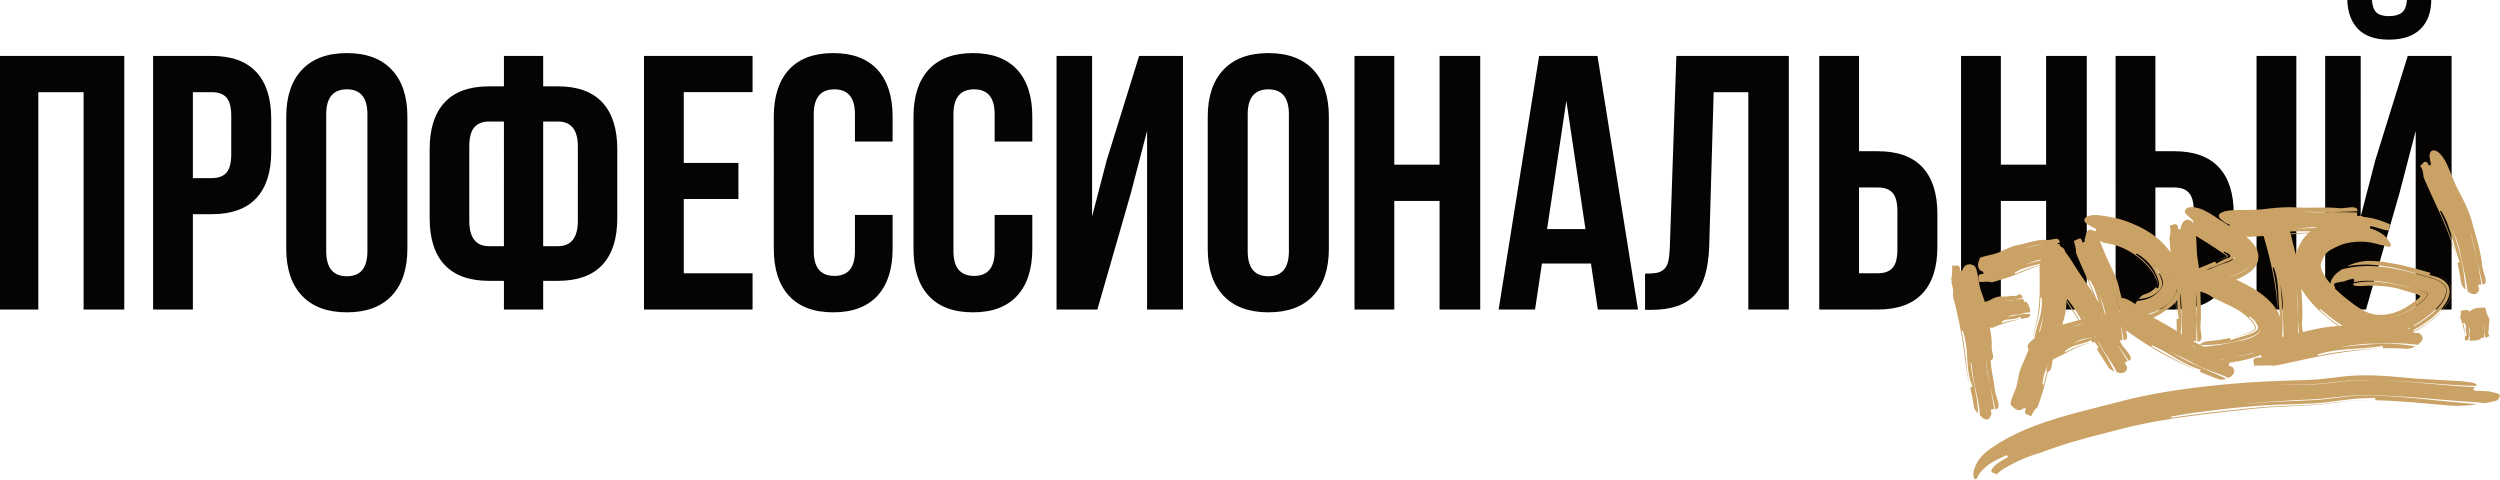 <svg xmlns="http://www.w3.org/2000/svg" width="1567" height="301" fill="none" xmlns:v="https://vecta.io/nano"><path d="M-.92 194V35.05h78.81V194H52.4V57.77H24.02V194H-.92zm96.88 0V35.05h36.8c12.34 0 21.63 3.36 27.87 10.09 6.25 6.72 9.37 16.48 9.37 29.26v20.62c0 12.78-3.12 22.51-9.37 29.2-6.24 6.69-15.53 10.03-27.87 10.03H120.9V194H95.96zm24.94-82.36h11.86c4.13 0 7.2-1.14 9.2-3.43 1.99-2.3 2.99-6.17 2.99-11.64V72.74c0-5.47-1-9.33-2.99-11.59-2-2.25-5.07-3.38-9.2-3.38H120.9v53.87zm58.52 44.23V73.18c0-12.71 3.29-22.54 9.87-29.48 6.57-6.95 15.96-10.42 28.15-10.42s21.56 3.47 28.1 10.42c6.54 6.94 9.81 16.77 9.81 29.48v82.69c0 12.71-3.27 22.53-9.81 29.48s-15.91 10.42-28.1 10.42-21.58-3.47-28.15-10.42c-6.58-6.95-9.87-16.77-9.87-29.48zm25.05 1.55c0 10.49 4.32 15.74 12.97 15.74 8.57 0 12.86-5.25 12.86-15.74V71.63c0-10.42-4.29-15.63-12.86-15.63-8.65 0-12.97 5.21-12.97 15.63v85.79zm64.84-20.62V93.46c0-12.78 3.12-22.53 9.37-29.26 6.24-6.72 15.53-10.08 27.87-10.08h9.31V35.05h24.61v19.07h9.2c12.34 0 21.63 3.36 27.88 10.08 6.24 6.73 9.36 16.48 9.36 29.26v43.34c0 12.79-3.12 22.52-9.36 29.21-6.25 6.69-15.54 10.03-27.88 10.03h-9.2V194h-24.61v-17.96h-9.31c-12.34 0-21.63-3.34-27.87-10.03-6.25-6.69-9.37-16.42-9.37-29.21zm24.83 1.55c0 10.64 4.14 15.96 12.41 15.96h9.31V76.17h-9.31c-4.13 0-7.24 1.24-9.31 3.72-2.07 2.47-3.1 6.44-3.1 11.91v46.55zm46.33 15.96h9.2c8.35 0 12.53-5.32 12.53-15.96V91.8c0-10.42-4.18-15.63-12.53-15.63h-9.2v78.14zM403.65 194V35.05h68.06v22.72h-43.12v44.34h34.25v22.61h-34.25v46.55h43.12V194h-68.06zm81.36-38.13V73.18c0-12.78 3.17-22.63 9.53-29.54 6.35-6.91 15.59-10.36 27.71-10.36s21.35 3.45 27.71 10.36c6.35 6.91 9.53 16.76 9.53 29.54V88.7h-23.61V71.63c0-10.42-4.29-15.63-12.86-15.63-8.64 0-12.96 5.21-12.96 15.63v85.79c0 10.34 4.32 15.52 12.96 15.52 8.57 0 12.86-5.18 12.86-15.52V134.7h23.61v21.17c0 12.78-3.18 22.63-9.53 29.54-6.36 6.9-15.59 10.36-27.71 10.36s-21.36-3.46-27.71-10.36c-6.36-6.91-9.53-16.76-9.53-29.54zm87.56 0V73.18c0-12.78 3.18-22.63 9.53-29.54 6.36-6.91 15.59-10.36 27.71-10.36s21.36 3.45 27.71 10.36c6.36 6.91 9.53 16.76 9.53 29.54V88.7h-23.6V71.63c0-10.42-4.29-15.63-12.86-15.63-8.65 0-12.97 5.21-12.97 15.63v85.79c0 10.34 4.32 15.52 12.97 15.52 8.57 0 12.86-5.18 12.86-15.52V134.7h23.6v21.17c0 12.78-3.17 22.63-9.53 29.54-6.35 6.9-15.59 10.36-27.71 10.36s-21.35-3.46-27.71-10.36c-6.35-6.91-9.53-16.76-9.53-29.54zM662.24 194V35.05h22.28v100.64l9.09-35.02L714 35.05h27.49V194h-22.5V82.05l-10.2 39.12L687.84 194h-25.6zm94.77-38.13V73.18c0-12.71 3.29-22.54 9.86-29.48 6.58-6.95 15.96-10.42 28.16-10.42 12.19 0 21.55 3.47 28.09 10.42 6.54 6.94 9.81 16.77 9.81 29.48v82.69c0 12.71-3.27 22.53-9.81 29.48s-15.9 10.42-28.09 10.42c-12.2 0-21.58-3.47-28.16-10.42-6.57-6.95-9.86-16.77-9.86-29.48zm25.05 1.55c0 10.49 4.32 15.74 12.97 15.74 8.57 0 12.85-5.25 12.85-15.74V71.63c0-10.42-4.28-15.63-12.85-15.63-8.65 0-12.97 5.21-12.97 15.63v85.79zM849 194V35.05h24.94v68.17h28.38V35.05h25.49V194h-25.49v-68.06h-28.38V194H849zm90.34 0l25.38-158.95h36.58L1026.68 194h-25.16l-4.32-28.82h-30.71L962.17 194h-22.83zm30.37-50.44h24.05L981.79 63.2l-12.08 80.36zm61.41 50.66V171.5c3.1 0 5.5-.15 7.19-.45 1.71-.29 3.23-1.01 4.56-2.16 1.32-1.15 2.25-2.79 2.77-4.93s.85-5.06 1-8.76l4.1-120.15h70.49V194h-25.38V57.77h-21.73l-2.77 96.1c-.44 14.48-3.49 24.83-9.14 31.04-5.65 6.2-14.72 9.31-27.21 9.31h-3.88zm109.18-.22V35.05h24.93v59.74h11.86c12.34 0 21.64 3.35 27.88 10.03 6.24 6.69 9.37 16.43 9.37 29.21v20.73c0 12.78-3.13 22.52-9.37 29.2-6.24 6.69-15.54 10.04-27.88 10.04h-36.79zm24.93-22.73h11.86c4.14 0 7.21-1.12 9.2-3.38 2-2.25 3-6.11 3-11.58v-23.83c0-5.47-1-9.33-3-11.58-1.99-2.26-5.06-3.38-9.2-3.38h-11.86v53.75zm63.95 22.73V35.05h24.95v68.17h28.37V35.05h25.5V194h-25.5v-68.06h-28.37V194h-24.95zm96.88 0V35.05H1351v59.74h11.86c12.34 0 21.63 3.35 27.88 10.03 6.24 6.69 9.36 16.43 9.36 29.21v20.73c0 12.78-3.12 22.52-9.36 29.2-6.25 6.69-15.54 10.04-27.88 10.04h-36.8zm24.94-22.73h11.86c4.14 0 7.21-1.12 9.2-3.38 2-2.25 2.99-6.11 2.99-11.58v-23.83c0-5.47-.99-9.33-2.99-11.58-1.99-2.26-5.06-3.38-9.2-3.38H1351v53.75zm63.4 22.73V35.05h24.94V194h-24.94zm43.01 0h25.6l20.95-72.83 10.2-39.12V194h22.5V35.05h-27.49l-20.39 65.62-9.09 35.02V35.05h-22.28V194zM1471.26-.31h15.41c.3 3.99 1.28 6.73 2.94 8.2 1.66 1.48 4.23 2.22 7.7 2.22 3.62 0 6.36-.74 8.2-2.22 1.85-1.47 2.92-4.21 3.22-8.2h15.18c0 7.91-2.25 14.08-6.76 18.51-4.51 4.44-11.12 6.65-19.84 6.65-8.5 0-14.91-2.19-19.23-6.59s-6.59-10.59-6.82-18.57z" fill="#060402"/><g fill="#cba265"><path d="M1237.04 228.55l.09-.78.02-.92v-.12-.06l-.02-.35-.02-.56-.1-2.14-.25-3.98-.04-.47c-.03-.16-.04-.32-.05-.47l-.04-.46-.07-.47-.09-.96-.12-.97-.43-4.03c-.07-1.98-.49-4.05-1.03-6.11l-1.72-6.04 1.48 7.01 1.24 6.96.34 3.44.08 1.69v1.7l-.05 1.8-.08 1.89-.05 1.99v.52l-.01.13v.06.05l-.02.21-.08.82c-.25-.16-.49-.35-.71-.55-.13-.1-.24-.2-.33-.31-.02-.02-.04-.03-.05-.05l-.04-.06c-.02-.04-.05-.08-.08-.11l-.15-.23c-.4-.6-.69-1.28-.79-2l-.21-4.74-.02-.51-.04-.51-.01-.25-.03-.26-.04-.52-.05-.52c-.03-.18-.04-.35-.06-.52l-.13-1.05 1.41-.25c-.64-1.95-1.1-3.9-1.48-5.89l-1.07-6.04-.58-3.05-.35-1.53-.19-.77-.1-.38-.11-.37c-.55-2-1.29-3.99-2.32-5.98-.11.34-.44.24-.69.24l1.84 6 .21.75.2.75.39 1.49.37 1.49.37 1.48 1.22 5.88.84 5.87c-.43-3.03-1.07-6.07-1.84-9.14l-1.24-4.62-.67-2.34-.34-1.17-.34-1.16-1.41-4.68-1.43-4.84-1.35-5.05-1.16-5.29-.1-.56-.12-.68-.12-.69c-.05-.18-.06-.36-.09-.49.18-.59.31-1.2.4-1.84a18.64 18.64 0 0 0 .14-2l.04-2.17v-.57l.01-.58-.01-.14.01-.15v-.6l.01-.31c.44.22 1.03.18 1.62.12s1.18-.14 1.72-.07c.52.06.96.27 1.22.77.29.49.4 1.27.35 2.51l1.45-.14c.16-.61.41-1.16.69-1.65.3-.48.64-.89 1.04-1.21.39-.33.82-.57 1.24-.73a4.44 4.44 0 0 1 1.3-.27c.43-.05.86-.03 1.25.07l.29.09c.05.01.1.03.13.05.04.01.06.02.08.03.03.01.05.02.06.02l.55.22c.09.04.17.07.25.12.04.02.07.04.12.06.04.03.07.05.12.07.16.1.3.2.44.31l.2.18c.03.03.06.07.09.09.03.04.07.07.09.11l.17.21a2.13 2.13 0 0 1 .16.25c.2.39.37.83.54 1.34l.47 1.76.11.52c.01.09.03.18.05.27.01.09.04.18.05.27l.06.29.05.29.09.56.18 1.04.17 1.06.83 4.38a28.97 28.97 0 0 0 1.35 4.4l2.23 6.46.49 1.68.22.85.2.86.08.43.1.43.15.85.25 1.74c.32 3.22 1.03 6.56 1.62 9.98.29 1.72.55 3.45.71 5.19.04.44.06.87.09 1.31s.05.87.06 1.31c.01.43 0 .87 0 1.3v.33c-.01.11-.01.22-.01.33-.01.23-.03.45-.04.66 0 .63.08 1.34.21 2.07l.44 2.11c.14.67.26 1.27.28 1.78a4.45 4.45 0 0 1 .01.36c-.01.11-.02.22-.04.32s-.05.19-.08.28a1.63 1.63 0 0 1-.06.13c-.02.05-.06.09-.07.13-.18.47-.46.75-.8.91-.34.17-.75.21-1.19.22l-.13-.73-.04-.33-.05-.32-.18-1.3-.3-2.73-.15-1.42-.17-1.46-.1-.74c-.02-.24-.05-.48-.08-.72-.05-.24-.06-.49-.1-.73-.03-.24-.08-.48-.1-.72-.23-2.38-.52-4.74-.82-7.09l-.86-7.03c.02.59.07 1.17.11 1.74a51.61 51.61 0 0 0 .15 1.75l.19 1.75.22 1.76c.29 2.35.67 4.71 1.01 7.12l.07.72c.03.25.04.49.06.73l.06.73.06.74.14 2.88.12 2.72c.01.44.05.88.08 1.31.01.22.03.43.05.65l.06.72c-.76-.02-1.55-.01-2.21.34a8.3 8.3 0 0 0 .12.64c.05.36.13.8.17 1.09-.35.64-.8 1.09-1.29 1.39-.49.31-1.03.45-1.58.5-.54.05-1.09 0-1.64-.09a10.58 10.58 0 0 1-1.54-.45c-.43-.17-.89-.39-1.35-.64z"/><path d="M1293.23 162.48l-.8-.16a29.93 29.93 0 0 0-3.44-.29c-1.12-.04-2.2-.01-3.25.06l-3.1.29-.77.1-.38.05-.1.01c-.03 0-.07.01-.1.02l-.22.03-.84.12-.87.12c-1.68.1-3.4.58-5.1 1.19l-4.99 1.99 5.87-1.79 5.78-1.39c.23-.05.48-.09.69-.11l.32-.05c.11-.02.23-.03.34-.04l.66-.06.69-.04c.91-.04 1.85-.03 2.81.04 1.93.12 3.96.43 6.09.88-.74.94-1.66 1.71-2.75 1.81l-3.71-.07-3.19.24-.35-1.42-.52.22-.26.11-.31.11-.57.21-.3.09-.29.1-.59.19-.61.18-.59.17-.61.17-5.01 1.26-5.12 1.63-1.28.53-1.28.61-.62.34-.31.17-.32.19-1.26.78c.34.09.3.43.33.67-.02 0-.04.01-.07.02.03-.01.05-.02.07-.02l1.31-.57 1.31-.54 1.29-.53 1.26-.51 4.94-1.83 4.82-1.4 1.2-.28 1.19-.25.61-.11.59-.1.6-.09c.02 0 .04-.01.06-.01l.45-.05-.39.07-.1.01-.12.03-.23.04-.47.1-.45.1-.93.21-.91.24-3.72 1.17-3.79 1.42-3.89 1.59-4.06 1.65-4.26 1.61-8.87 2.73-1.02.26-1.04.26-.87-.18c-.29-.06-.58-.1-.86-.13l-.84-.07-.39-.02-.21-.01h-.11l-.12.01-.24.01-.25.01-.26.02-.29.02-.58.03-.17.02-.32.01c-.06 0-.11.01-.18.01l-.35.01-.17.01-.5.01c-.11 0-.23-.01-.33-.01l-1.32-.08c.24-.44.2-1.02.14-1.61-.06-.6-.13-1.23-.06-1.74a2.13 2.13 0 0 1 .22-.7c.14-.2.3-.36.55-.49.05-.03.12-.06.19-.09.07-.02.13-.05.22-.07.03-.01.08-.02.12-.03.03-.01.08-.02.13-.03l.28-.06.33-.04c.11-.02.23-.02.35-.04l.39-.02.41-.02-.31-1.44c-.55-.13-1.08-.35-1.5-.64-.44-.3-.79-.67-1.04-1.09-.13-.21-.23-.43-.31-.66l-.11-.33-.09-.34c-.01-.12-.03-.23-.05-.34l-.03-.34v-.65a3.98 3.98 0 0 1 .15-1.21c.03-.1.06-.19.1-.28.02-.04.03-.09.05-.14l.03-.06c0-.02.01-.04.01-.07.07-.17.12-.35.17-.51l.31-.9.22-.69c0-.02.01-.04.02-.07 0-.02-.01-.04-.01-.06 0-.01-.01-.02 0-.03l.01-.03.01-.03v-.02l.01-.01c.01-.02.04-.04.06-.06l.01-.01c.01-.01.02-.01.02-.02l.04-.03c.05-.04.13-.09.23-.13.03-.02.1-.04.14-.06l.09-.04.17-.07c.05-.01.07-.02.11-.04l.23-.07c.07-.02.14-.05.21-.08l.2-.06.43-.14 3.62-.9 3.79-.93c1.26-.37 2.49-.8 3.64-1.39l2.52-1.16 1.28-.59.66-.28.66-.28c1.78-.74 3.65-1.4 5.71-1.8 1.41-.25 2.85-.61 4.31-.99l2.23-.59 1.13-.29 1.14-.28.58-.14.58-.13 1.17-.24.59-.11.59-.1.6-.1.29-.04.33-.05c1.75-.24 3.44-.27 5.02-.12.29.01.6-.01.92-.04l.98-.14 1.01-.18 1-.17.93-.12c.28-.03.57-.05.83-.04s.48.04.69.1a1.09 1.09 0 0 1 .27.11 1.43 1.43 0 0 1 .24.16c.75.46.87 1.24.85 2.12l-5 .29-5.27.59-.83.1-.43.05-.43.06-.2.04-.21.03-1.19.19-1.58.27-1.18.22-.4.08-6.19 1.21 6.19-1.01.4-.08.4-.08.78-.16.79-.15.79-.16.79-.15.4-.08.1-.02.11-.03.64-.11.42-.08.84-.14c1.79-.19 3.57-.26 5.27-.27l4.97.1c-.05.75-.08 1.54.2 2.25l.56-.05.48-.05.43-.04c.56.41.97.87 1.25 1.37a4.41 4.41 0 0 1 .53 1.58c.14 1.1-.1 2.24-.53 3.21-.16.37-.41.82-.7 1.27zm-20.7 33.4l-.47-.05c-1.39-.02-2.64.28-3.94.62l-1.99.5c-.7.15-1.41.27-2.16.32-.55-.02-1.09.02-1.65.11-.53.08-1.06.2-1.57.34l-2.93.84 1.72-.21 1.77-.28 1.85-.35 1.85-.35c2.46-.46 4.9-.81 7.49-.5-.07.97-.31 1.82-.91 2.06l-4.73.98-.5-1.38c-.48.32-.99.56-1.51.76l-.41.14c-.13.05-.26.09-.39.12-.27.08-.55.14-.83.2-1.1.23-2.18.3-3.22.37-1.03.07-2.02.15-2.94.39-.9.23-1.74.63-2.42 1.33a.46.46 0 0 1 .17.31c.05.12.06.26.09.38.02.1.04.19.1.24.04.06.11.08.21.05-.1.03-.16.01-.21-.05-.06-.05-.08-.14-.1-.24.77-.34 1.6-.61 2.48-.85l2.8-.61 3.14-.54 3.36-.57-2.56.62-2.52.61-4.44 1.18-1.91.63-.49.17-.51.18-1.01.38-3.89 1.51-.43.17c-.08.04-.16.07-.24.1l-.19.08c-.32-.16-.62-.28-.92-.36-.01 0-.02-.01-.03-.02l-.04-.02c-.02-.02-.04-.03-.07-.04l-.16-.06c-.08-.01-.13-.02-.2-.02-.06-.01-.14-.01-.2-.01-.31.02-.66.1-1.08.24l-.33.1-.36.12-.19.06-.18.06-.33.11c-.05-.48-.27-1-.52-1.55l-.65-1.61c-.16-.5-.21-.95-.06-1.3a.62.62 0 0 1 .14-.23c.08-.08.16-.14.25-.2.18-.11.42-.2.72-.24l-.66-1.32a3.51 3.51 0 0 1-1.05-.44c-.15-.1-.31-.23-.47-.36a3.48 3.48 0 0 1-.42-.44c-.54-.63-.94-1.44-1.22-2.24-.16-.4-.29-.8-.37-1.2-.03-.1-.04-.19-.06-.29-.01-.05-.02-.1-.02-.15-.01-.02-.01-.04-.01-.07 0-.02-.01-.04-.02-.07l-.11-.55-.19-.95c-.05-.28-.08-.53-.18-.69 0-.02-.01-.04-.01-.06-.01-.01-.01-.02-.01-.04v-.03-.03c0-.01 0-.02.01-.03.01-.03.01-.05.02-.07.01-.01.01-.02.01-.03l.02-.04c.02-.03.02-.05.05-.07.01-.03.04-.05.06-.08s.03-.05.07-.08c.03-.03.06-.06.09-.08.01-.01.03-.03.05-.04l.06-.05.06-.04.02-.03.04-.02c.03-.03.09-.06.13-.1.04-.03.1-.06.14-.09l.08-.05c.03-.02.05-.03.09-.05l.33-.19c.71-.41 1.5-.71 2.31-.98l2.44-.78c.8-.27 1.58-.58 2.28-1.01l1.59-.77.2-.09.1-.05c.03-.01.07-.03.11-.05l.44-.18.45-.16.45-.15c.13-.05.29-.09.44-.14l.44-.11.22-.05c.08-.02.15-.03.22-.04l.43-.08a7.92 7.92 0 0 1 1.75-.07c1.61.16 3.06-.01 4.39-.17 1.36-.16 2.77-.35 4.34-.15.53 0 1.12-.42 1.68-.75.28-.15.55-.29.81-.33.27-.05.51 0 .74.21.55.34.89 1.05 1.17 1.88l-4.88 1.53c-1.02.15-2.05.25-3.06.29a26.72 26.72 0 0 1-3.19-.1c1.13.24 2.2.32 3.22.28s2.03-.21 3.03-.46l5.13-.87c.24.71.5 1.46.87 2.08l.75-.31c1.75 1.27 2.57 3.73 2.8 5.63l.05 1.28z"/><path d="M1272.07 231.73l.44-.93c.59-1.46 1.09-2.96 1.55-4.5l.67-2.34.32-1.14.27-1.11 1.03-4.57.49-2.39.27-1.31.16-.69c.04-.23.12-.46.17-.69l1.11-3.87.96-3.88.21-.95a4.05 4.05 0 0 0 .09-.48c.05-.15.08-.31.12-.46l.35-1.82.08-.45.07-.46.14-.89c.04-.15.06-.29.09-.44l.07-.45.13-.87-.22 1.02-.07.25-.05.26-.12.5-.49 2.03-.26 1.01-.08.25-.02.12-.04.13-.13.53-.58 2.14-.58 2.19-.55 2.26-.51 2.33-.13.59-.11.6-.21 1.16c-.53 2.79-1.2 5.5-2.1 8.08-.05.17-.11.33-.18.48l-.08.24-.09.27-.38 1.04-.78 2.06-1.68 3.95c-.61-1.28-1.02-2.73-.69-4.28l.83-2.77.4-1.33.18-.62c.04-.2.12-.4.17-.61l1.16-5 1.44.22.09-1.86.01-.23.01-.12.01-.14.04-.55.07-.55.07-.54.07-.54.08-.53.19-1.05.45-2.02 1.05-3.83.55-1.82.07-.22.04-.11.03-.11.13-.42.24-.85c.65-2.26 1.2-4.58 1.49-6.98l.18-1.81.02-.46.01-.46.03-.92.01-.47-.01-.46-.04-.94-.03-.47-.04-.47-.1-.95c-.22.34-.51.11-.74.02.01-.03 0-.05 0-.07 0 .02.01.04 0 .07-.21-.08-.36-.06-.4.56.04-.62.19-.64.4-.56l-.02.92-.05.91-.04.91-.02.46-.03.45-.14 1.78-.19 1.77c-.28 2.33-.68 4.61-1.21 6.83l-.19.83-.1.42-.11.42-.24.9-.24.9-1.01 3.77-.25.99-.13.5-.12.5-.12.51-.12.52-.13.52-.05.26-.07.26c-.02.18-.06.36-.1.53l-.11.54-.2 1.09-.09.45-.09.44-.19.88.25-1.37.12-.77.07-.43.08-.43.63-3.29 1.42-6.06.33-1.43.29-1.32.13-.66.13-.66.24-1.33.2-1.35.1-.67.09-.68.17-1.36c.02-.11.03-.23.03-.34l.18-1.72.03-.35.03-.35.11-1.38.01-.18.01-.17.01-.35.05-.7.07-1.4.07-1.42.03-.71.01-.71.06-2.88-.01-5.86-.04-2.98-.04-3.04-.02-1.4-.01-.37v-.33l-.02-.57c.26-.65.46-1.3.6-1.98a14.47 14.47 0 0 0 .35-2.09l.13-2.16v-1.11l-.02-1.13c.46.18 1.03.12 1.62.03s1.19-.21 1.72-.17.98.24 1.27.78c.29.55.42 1.44.31 2.85l1.47-.06c.38-1.42.99-2.63 1.72-3.53.37-.45.77-.82 1.17-1.1.43-.29.85-.49 1.26-.61.44-.13.86-.17 1.27-.11.2.03.39.09.59.15a4.18 4.18 0 0 1 .56.28c.18.11.35.25.52.41a5.54 5.54 0 0 1 .47.56l.41.71a6.6 6.6 0 0 1 .35.89l.55 2.36.35 2.67.17 3v.4.36.72 1.45l-.04 2.98-.02 1.51-.02 1.52-.01 1.52.02 1.53.05 1.53.02.76c.03.25.04.51.05.76l-.06 8.93c-.21 2.99-.66 6.02-1.52 8.97-.03.13-.08.25-.11.38l-.05.19-.06.19-.24.77-.22.77-.11.39c-.05.13-.07.25-.12.38l-.46 1.56-.12.4-.06.19-.03.1-.02.09-.24.73-1.59 5.6-.66 2.63-.29 1.27-.02.08c-.01.03-.01.05-.02.08l-.05.2-.07.39-.18.77-.79 3.08-1 2.97c-.23.72-.41 1.59-.58 2.51l-.12.66-.1.65-.19 1.3c-.27 1.71-.6 3.26-1.28 3.83-.72.88-1.5.75-2.32.41l1.58-6.69.19-.84.22-.87.38-1.75.7-3.48.47-2.12.22-1.07.21-.97.47-1.88.54-1.9 1.27-3.87.7-1.99.14-.38.04-.13.19-.53.36-1.06-.42 1.03-.19.51-.06.13-.04.12-.1.24-.75 1.95-1.31 3.85-.54 1.91-.43 1.91-.09.48-.05.24-.06.27-.18 1.08-.39 2.17-.84 3.44-.47 1.71-.25.85-.12.42-.12.41-1.92 6.51c-.71-.33-1.43-.65-2.21-.54l-.44 2.06c-1.19 1.17-2.39 1.42-3.46 1.16s-2.03-1.01-2.78-1.89l-.94-1.43z"/><path d="M1326.76 233.32l-.24-.54-.24-.54c-.81-1.61-1.72-3.18-2.7-4.74l-3.09-4.71-.8-1.2-.82-1.25-.41-.64-.4-.63-.78-1.26-3.03-5.28-.99-1.99-.54-.99-.26-.48-.13-.23-.13-.23-2.42-3.85-5-7.44 5.28 8.75 1.36 2.2.34.55.08.14.07.13.15.26.32.55.33.57 2.67 4.53 2.65 4.51.34.58.17.29.18.29.68 1.14.67 1.12.65 1.11 4.62 8.81c-1.44-.55-2.89-1.4-3.95-2.85l-3.54-5.6-.9-1.41-.47-.74-.24-.37-.24-.38-1.76-2.85 1.21-.79-2.77-3.77a57.57 57.57 0 0 1-1.25-1.93l-.6-.98a12.56 12.56 0 0 1-.29-.49 5.2 5.2 0 0 1-.26-.45l-.13-.22c-.02-.03-.04-.08-.08-.11l-.06-.12-.29-.48-.57-.96-1.13-1.91-2.21-3.85-2.22-3.82-1.16-1.9-.59-.94-.16-.23-.15-.24-.31-.49-.63-.96-.63-.95-.65-.95-.65-.93-1.37-1.85a63.98 63.98 0 0 0-1.47-1.8c.07.47-.32.4-.57.44-.02-.02-.03-.04-.04-.07.01.03.03.05.04.07-.22.04-.33.17.06.81-.39-.64-.28-.77-.06-.81l1.24 1.9 1.23 1.89 2.45 3.8.31.48.15.24.15.23.6.92 1.18 1.83 2.34 3.68 4.56 7.44.23.43.12.22.15.24.56.99 1.13 1.97 2.32 3.98-3.74-6.11-.88-1.46-.05-.08-.05-.08-.12-.18-.23-.37-.47-.73-1.87-2.9-3.78-5.76-1.91-2.87-.48-.71-.24-.36-.24-.38-.98-1.5-3.79-5.91-3.74-5.86-3.76-5.78-3.84-5.67-.9-1.27-.9-1.27-.25-.68-.23-.64-.12-.31-.11-.3-.23-.58-.93-2.08-.24-.46-.12-.22-.13-.21-.13-.21-.12-.2-.26-.37c-.35-.48-.7-.89-1.04-1.19.4-.26.77-.68 1.12-1.15.35-.46.69-.97 1.07-1.33.19-.17.39-.32.62-.39s.49-.07.77.02c.58.2 1.3.82 2.1 2.16l1.16-.87-.22-.57s-.14-.39-.2-.57c-.08-.18-.13-.37-.2-.55l-.17-.55s-.11-.36-.16-.53l-.16-.52c-.04-.18-.09-.34-.14-.51l-.12-.5-.12-.49-.1-.47-.16-.91c-.11-.57-.14-1.11-.07-1.58.1-.43.29-.81.56-1.1.06-.08.14-.15.22-.22.03-.03.08-.06.12-.09.02-.01.04-.03.05-.04.04-.02.07-.02.09-.04.22-.08.46-.13.75-.15.28-.01.63.01.97.08l.55.14.3.1.3.11.62.28.17.08.15.09.33.18.33.21.17.1a1.43 1.43 0 0 0 .15.11 14.74 14.74 0 0 1 .68.5c1.98 1.62 3.51 3.5 4.79 5.2.08.1.15.21.23.32l.23.31.44.59.2.28c.06.09.15.19.22.29a29.89 29.89 0 0 0 .5.69l.5.7.25.36.24.36.97 1.46c2.59 3.92 5.03 8.08 7.74 11.74l5.5 8.09 1.29 2.03.62 1.02.6 1.01.29.51.15.25.15.26.61 1.07c.4.71.79 1.43 1.16 2.17 1.01 2.02 2.12 4.04 3.27 6.06l1.77 3.02.9 1.52.22.38.06.09.63 1.12 3.34 5.96 1.6 2.98.38.74c.12.23.23.48.36.71l.36.72.37.74c.78 1.4 2.24 3.09 3.52 4.69 1.29 1.6 2.38 3.12 2.42 4.11.27 1.27-.35 1.75-1.16 2.09l-4.62-6.64-2.26-3.24-.28-.41-.26-.4-.53-.79-.52-.81-.52-.83c-1.62-2.75-3.18-5.55-4.66-8.38l-.29-.55-.15-.29-.04-.08-.04-.06-.08-.14-.58-1.07-1.16-2.15-2.25-4.33a90.91 90.91 0 0 0 2.09 4.34l1.12 2.15.57 1.07.15.27.15.29.3.56c1.48 2.83 3.12 5.62 4.86 8.37l.99 1.67.49.81.51.82 2.1 3.32 4.23 6.75c-.72.26-1.47.55-1.87 1.22l.53.75.88 1.26c.04.46.04.88 0 1.25-.05.37-.13.71-.26.99-.23.58-.6 1-1.07 1.3-.45.3-.99.47-1.57.55s-1.19.07-1.79 0l-1.75-.43z"/><path d="M1320.32 209.81h-.7c-1.05.07-2.05.21-3.05.4l-2.93.66-2.95.73-3.05.61a10.58 10.58 0 0 0-1.13.15l-.58.12-.53.12a18.4 18.4 0 0 0-2.13.72l-4.11 1.89 2.45-.86.61-.21.3-.1.3-.1.61-.2.61-.2.3-.1.31-.09.61-.19.6-.17.31-.08.32-.09 2.57-.65 5.34-.95c1.82-.23 3.68-.35 5.6-.34-.19.52-.43 1.02-.75 1.43-.16.2-.33.38-.53.53a2.12 2.12 0 0 1-.65.34l-6.82 1.44-.49-1.38c-.71.38-1.41.69-2.13.96l-1.07.38-1.06.33-4.15 1.14c-1.42.41-2.84.88-4.21 1.54-1.38.65-2.72 1.48-3.97 2.6.3.07.31.4.37.64-.01 0-.02.01-.03.01.01 0 .02-.01.03-.01l4.11-2.14 4.01-1.73 3.97-1.27.5-.13.54-.14 1.09-.25 1.1-.25 1.14-.24-3.41.95-.41.12-.76.25-.38.13-1.52.56-3.08 1.32-3.12 1.51-3.21 1.64-1.65.85-.85.43-.84.42-3.28 1.63-3.11 1.57-.32.16-.35.19c-.14.06-.25.13-.36.2l-.17.09a.91.91 0 0 0-.14.07c-1.86-.24-3.33.22-4.48 1.02-.19-.42-.54-.88-.93-1.34l-1.09-1.36c-.3-.45-.48-.88-.38-1.27.05-.2.15-.39.37-.57.2-.17.5-.33.89-.48l-.81-1.24c-.48.04-.97.01-1.45-.06a7.23 7.23 0 0 1-1.41-.32c-.93-.28-1.77-.74-2.44-1.31a4.66 4.66 0 0 1-.84-.95c-.11-.17-.21-.35-.29-.53a2.21 2.21 0 0 1-.17-.57 2.62 2.62 0 0 1 .04-1.24c.02-.11.06-.22.1-.33.03-.11.09-.22.14-.32.11-.22.23-.45.39-.66l.14-.18.16-.17c.09-.11.2-.23.31-.34l.67-.64a10.8 10.8 0 0 1 .72-.59l.78-.55c1.05-.7 2.21-1.3 3.39-1.85l3.5-1.58c1.14-.53 2.21-1.08 3.17-1.74l1.07-.66.53-.32.54-.33 1.11-.64.55-.32.58-.3c1.54-.79 3.21-1.49 5.03-1.91l3.83-1.01 1.97-.58 1-.28.51-.14.25-.07.24-.06c2.55-.66 5.05-1.17 7.54-1.21.88-.09 1.94-.62 2.91-1.04l.71-.28a4.68 4.68 0 0 1 .66-.18c.41-.08.78-.06 1.07.13.74.31 1.04 1.04 1.25 1.89l-8.06 2.31-5.2 1.03-5.46 1.17 5.47-.98 2.61-.58 2.58-.64 8.22-1.62c.17.74.35 1.51.76 2.14l.45-.16.76-.26c1.12.57 1.83 1.49 2.24 2.52.4 1.04.49 2.18.39 3.19l-.31 1.4z"/><path d="M1321.19 216.21l.06-.92c.01-1.41-.11-2.85-.28-4.36l-.57-4.68-.08-.71-.04-.36-.01-.32-.06-1.13-.15-2.09-.43-4.34c-.02-.53-.09-1.08-.15-1.56l-.03-.19-.03-.2c-.02-.06-.03-.13-.04-.2l-.02-.1-.02-.1-.19-.85-.96-3.39-1.19-3.33-.31-.81-.31-.82-.32-.82-.29-.8.29.97.15.48.15.5.29.95.29.95 1.09 3.81.51 1.93.25.96.11.49.11.45c.01.07.04.15.05.22l.04.21.09.43.09.47.08.46.27 1.85a35.81 35.81 0 0 1 .28 3.72l.01.92-.01.46v.12.15.58a3.65 3.65 0 0 0 .02.33l.03.66.06 1.12.18 4.24-.05 3.92c-1.03-.82-1.95-1.86-2.25-3.32l-.3-2.75-.15-1.43-.07-.73-.07-.76-.09-.94c-.01-.08-.01-.14-.01-.21l-.01-.2-.01-.39-.02-.57-.02-.56-.16-2.21 1.44-.2-.84-3.1-.19-.77-.1-.39-.08-.36-.06-.25c-.01-.03-.02-.05-.03-.09l-.09-.36-.21-.8-1.63-6.58-.44-1.63-.51-1.71-.13-.42-.13-.42-.27-.81-.59-1.64c-.83-2.17-1.84-4.3-3.19-6.36-.04.38-.39.3-.64.32 0-.02-.02-.04-.02-.06 0 .02.01.04.02.06-.21.02-.36.11-.12.66-.24-.55-.09-.64.12-.66l2.68 6.4.6 1.6.29.79.07.2.21.62.58 1.66.51 1.57 1.77 6.37.18.81.03.09.02.09.07.36.02.09.02.08.12.69.12.76.35 3.05-.34-2.37-.1-.58-.12-.59-.12-.58-.06-.24-.05-.26-.07-.28-.08-.29-.17-.63-.36-1.26-.76-2.49-.82-2.47-.44-1.23-.48-1.28-.47-1.29-.23-.62-.24-.62-.48-1.25-.49-1.24-2.07-4.99-2.18-5.03-2.25-5.11-1.13-2.61-.56-1.31-.57-1.34-1.03-2.49c-.01-1.21-.12-2.38-.33-3.51-.09-.56-.21-1.12-.37-1.67l-.21-.82-.12-.4-.05-.11-.01-.05-.02-.08-.12-.35-.08-.26-.02-.03v-.03l-.01-.03v-.06c0-.01-.01-.03-.01-.05l-.06-.17c.36-.11.79-.28 1.21-.48l1.31-.65c.43-.2.83-.37 1.21-.38.18-.01.35.02.53.11.07.05.17.11.24.18l.11.12c.02.02.04.07.06.1.02.04.03.08.06.13a.75.75 0 0 1 .1.2c.03.03.05.07.07.11.01.03.03.06.04.09.07.13.13.28.19.44.12.31.22.69.32 1.12l1.37-.5c-.01-.4 0-.79.03-1.15.01-.19.04-.37.06-.55.02-.09.03-.18.04-.26.01-.09.04-.17.06-.25.02-.06.04-.12.05-.19.01-.06.04-.13.05-.19.04-.13.07-.26.09-.38l.21-.76.41-1.42c.16-.44.32-.85.51-1.2l.17-.26.07-.11c.04-.03.07-.07.1-.1a4.48 4.48 0 0 1 .4-.36c.28-.21.59-.37.93-.45.01-.01.02-.01.03-.01s.02-.01.03-.01h.08.14l.29.03a2.96 2.96 0 0 1 .66.21c.46.2.96.55 1.46 1.08.25.26.5.56.74.92l.36.56a2.32 2.32 0 0 0 .08.14c.03.05.05.1.08.14l.02.04h.01l.02.01c.01-.01.02 0 .03 0h.03l.03.01h.01.01l.01.01.03.05.16.24.3.47.58.99 1.06 2.12.98 2.28.48 1.18.48 1.21 2.02 5.06 2.35 5 3.41 7.25.75 1.87.67 1.91.3.97.28.98.26.98.21.97.14.67.14.65.17.7.18.71.71 2.83 1.42 5.74.18.8.09.43.04.21.03.11.01.1.27 1.55.38 3.12.13 3.09-.02.76-.03.76c0 .13-.01.25-.02.38l-.01.19-.01.09c0 .02 0 .04-.01.05v.03c-.02.1-.03.19-.04.29l-.03.14-.01.07-.01.06v.34c.01.03.01.06.01.09s0 .05.01.1l.03.25.08.51.12.54.57 2.27.45 2.16c.08.65.05 1.2-.15 1.58-.16.52-.44.82-.78 1-.34.17-.75.22-1.19.22l-1.09-6.26-.11-.75-.11-.75-.05-.37-.08-.64c-.01-.05-.01-.1-.02-.15l-.01-.18-.02-.35-.03-.42-.07-.85-.07-.84-.08-.84-.4-4.15-.3-2.07-.08-.52-.09-.55-.02-.14-.03-.13-.05-.26-.1-.52-1.6-7.93 1.4 7.9.21 1.04.1.55.02.14.07.39.33 2.08.54 4.18.05.84.03.85.03.84.01.41v.36.17c0 .03 0 .06.01.08v.09l.02.31.02.33.03.37.06.75.08.75.69 6.24c-.76-.03-1.56-.03-2.22.35l.14.72.12.63.11.58c-.34.72-.77 1.23-1.24 1.58-.48.35-1.01.54-1.55.61s-1.11.03-1.65-.09c-.55-.12-1.09-.3-1.59-.53l-.66-.39-.71-.46z"/><path d="M1339.62 188.56l.6-.04c.09 0 .19-.01.29-.02l.29-.02c1.77-.22 3.42-.59 4.96-1.12l.57-.2c.1-.03.18-.07.27-.11l.55-.22.53-.24.26-.12.51-.27.24-.13.24-.14.25-.14.23-.15.23-.14.14-.1.1-.07c1.38-.95 2.6-1.98 3.55-3.06.48-.54.88-1.08 1.22-1.64l.13-.2.12-.21c.09-.15.14-.29.22-.43.02-.04.04-.07.05-.11l.05-.09.09-.2.07-.19.04-.09c.02-.04.02-.07.03-.1a3.41 3.41 0 0 0 .29-1.17c.04-.43.01-.92-.1-1.47s-.29-1.15-.53-1.8l-.14-.37-.05-.13-.11-.25-.1-.24-.43-.97-.99-1.89-.27-.46-.14-.23-.14-.22-.28-.45-.29-.45-.15-.22-.15-.21-.3-.44-.31-.42-.16-.21-.16-.21-.31-.42-.32-.4-.64-.8c1.91 2.58 3.52 5.36 4.64 8.28l.71 2.11c.17.64.27 1.21.27 1.69.02.48-.03.9-.14 1.32-.01.05-.04.1-.05.15l-.05.16-.12.33c-.06.11-.11.24-.16.36l-.19.36a9.28 9.28 0 0 1-.97 1.4c-.39.46-.84.91-1.34 1.34-.5.44-1.06.86-1.66 1.26l-.45.3-.47.29-.12.07c-.04.03-.08.05-.12.07l-.53.29-.05.02-.06.03c-1.17.57-2.47 1.03-3.88 1.35l-2.17.41-.56.07-.28.04-.29.03-.57.06-.58.04.36-.43.37-.41.39-.4.4-.37.21-.18.21-.17c.14-.11.29-.21.45-.31l.46-.27c.07-.04.16-.08.24-.12s.16-.07.24-.1l2.31-.83.14-.06.38-.18c.17-.07.32-.16.48-.24l.24-.12.22-.13.22-.12c.02-.02.03-.02.06-.04l.06-.04.14-.09 1.01-.71.89-.7c.06-.06.14-.12.2-.18l.19-.17.1-.09.26-.26c.03-.02.06-.05.08-.08l.16-.17.04-.04c.01-.01.02-.03.04-.04l.14-.16c.02-.03.05-.06.07-.08l.06-.08 1.22.83c.11-.21.19-.41.27-.6l.12-.29c.03-.1.06-.19.1-.28.02-.04.03-.09.04-.13.02-.04.03-.09.04-.13.04-.09.05-.17.08-.26l.03-.12c.01-.04.02-.07.02-.1l.03-.1c0-.03 0-.06.01-.1.04-.24.06-.44.06-.68a4.91 4.91 0 0 0-.08-.91c-.06-.38-.18-.86-.34-1.4l-.07-.21-.07-.22-.07-.22c-.03-.07-.06-.15-.08-.23l-.33-.9c-.02-.08-.05-.15-.08-.22l-.09-.22-.09-.22c-.03-.08-.05-.15-.09-.22l-.37-.89-.2-.43-.32-.66-.33-.65c-.6-1.15-1.3-2.27-2.07-3.35l-.3-.4-.15-.21-.15-.2-.32-.39-.32-.39-.17-.19c-.05-.07-.11-.13-.16-.19l-.35-.38a6.12 6.12 0 0 0-.35-.37 6.29 6.29 0 0 0-.36-.38l-.38-.38-.39-.38-.8-.73-1.68-1.37-.88-.64c-.14-.11-.3-.21-.45-.31l-.22-.15-.23-.14-.46-.29-.47-.28-.47-.26-.48-.26c.21.4-.16.5-.37.63-.03-.02-.05-.03-.07-.05.02.02.04.04.07.05-.19.12-.25.27.32.69-.56-.42-.5-.57-.32-.69l3.31 2.53 1.56 1.38.76.71.38.37.37.37.18.18.17.18.34.35.33.35.32.36.32.37.31.36.3.37.3.37.29.38.28.38.28.38.14.19.39.58.26.4.49.79.23.4.23.41.32.6.1.21.21.41.19.41.37.83.04.11.04.1.16.43.09.21.16.44.15.42c.17.54.29 1 .35 1.36.06.37.07.63.04.82-.02.2-.07.32-.14.46l-.01.03-.01.03c-.01.01-.02.03-.03.06-.01.01-.02.03-.04.05-.01.03-.02.05-.03.07l-.02.03c0 .01-.01.03-.02.05-.02.03-.04.05-.05.09-.02.03-.03.06-.05.09a.88.88 0 0 1-.06.1c-.04.06-.07.13-.12.19-.02.03-.05.06-.07.1l-.07.1c-.05.06-.1.13-.15.2a3.13 3.13 0 0 1-.17.21l.24-.33.05-.09c.01-.02.04-.05.05-.08l.09-.16c.04-.04.06-.1.09-.15l.04-.07c.01-.03.03-.05.03-.08l.12-.26c.01-.02.02-.04.03-.05l.01-.03.01-.02c0-.03.01-.06.03-.09v-.02l.01-.02c0-.01 0-.02.01-.03 0-.02.01-.03.01-.04.01-.02 0-.03.01-.04 0-.01.01-.02.01-.03s0-.02.01-.03v-.02c0-.02.01-.05.01-.08.01-.03.01-.06.01-.09V178v-.02-.06c-.01-.16-.02-.34-.08-.61 0-.06-.03-.14-.04-.21l-.03-.11c0-.02-.01-.04-.01-.06l-.02-.06-.04-.12-.02-.06c0-.02-.01-.04-.01-.07l-.09-.27c-.01-.02-.02-.04-.02-.07l-.03-.07-.11-.29-.12-.33-.06-.16-.14-.34a1.22 1.22 0 0 1-.07-.17l-.08-.16-.14-.32-.29-.65a28.28 28.28 0 0 0-3.02-4.92l-1.91-2.27c-.08-.1-.17-.19-.26-.28l-.25-.27-.26-.27-.27-.27c-.04-.05-.09-.09-.13-.13l-.15-.15-.29-.28-.58-.56c-3.14-2.97-6.57-5.52-10.22-7.49a38.74 38.74 0 0 0-5.63-2.52 33.81 33.81 0 0 0-2.92-.89l-.36-.1c-.06-.02-.13-.03-.2-.05l-.19-.04c-.26-.07-.53-.13-.79-.19l-1.66-.35c-.39-.09-.99-.2-1.59-.31l-1.66-.31a25.72 25.72 0 0 0-2.49-1.16c-.22-.09-.43-.17-.65-.25-.22-.09-.44-.17-.66-.25a8.97 8.97 0 0 0-.67-.24c-.06-.02-.1-.04-.14-.05l-.13-.05c-.09-.03-.18-.07-.26-.1-.68-.24-1.33-.43-1.93-.54l-.22-.04-.22-.03-.11-.02-.11-.01-.21-.02c-.14 0-.28-.02-.41-.02h-.21-.2c.1-.46.07-1.02-.03-1.61-.09-.59-.24-1.18-.21-1.71.01-.26.05-.51.18-.72.11-.21.31-.39.6-.52.59-.26 1.58-.31 3.16.14l.23-1.44c-.81-.36-1.57-.73-2.28-1.1s-1.38-.74-2-1.09c-1.22-.73-2.23-1.44-2.76-2.22-.23-.4-.35-.8-.36-1.21 0-.1.01-.2.02-.3l.03-.15c.01-.03.01-.05.01-.08.01-.03.01-.05.04-.07.08-.21.22-.41.4-.62a2.23 2.23 0 0 1 .31-.3c.12-.1.24-.19.38-.29a3.15 3.15 0 0 1 .48-.27c.08-.05.16-.09.26-.13s.19-.09.29-.13c.8-.32 1.82-.58 3.04-.69a22.92 22.92 0 0 1 2.03-.04c.68.01 1.34.06 1.99.12.31.04.64.07.95.12l.23.03c.07.01.13.01.19.02.12.02.25.03.37.05l.76.1.78.12c1.06.15 2.18.33 3.36.56a76.45 76.45 0 0 1 3.74.78c.65.15 1.32.32 2 .5l.25.07c.09.02.17.04.26.07.17.04.35.1.52.15.35.09.7.2 1.05.31 1.4.43 2.78.92 4.14 1.44 2.72 1.06 5.36 2.28 7.89 3.52 3.65 1.89 7.07 4.13 10.14 6.7a46.67 46.67 0 0 1 4.33 4.09l.12.13c.05.05.09.09.13.14l.26.29.52.59 1.01 1.21c.33.41.64.84.95 1.26.16.21.31.43.45.64l.23.33.22.34c1.56 2.44 3.04 5.03 4.29 7.76.31.69.61 1.38.89 2.08a8.4 8.4 0 0 0 .22.53l.1.27.19.52.09.26.2.54c.25.75.51 1.54.74 2.42.22.87.42 1.82.55 2.83.02.25.05.51.08.76l.04.79.01.2c.01.07 0 .13.01.2v.4l-.01.4c0 .14-.01.27-.02.41l-.03.4-.03.41-.11.81c-.04.27-.09.53-.15.8-.02.13-.05.26-.08.39l-.1.39-.1.38-.05.2-.06.18c-.08.25-.16.5-.25.74-.04.13-.09.23-.13.35l-.13.33c-.09.22-.18.45-.28.66-.11.22-.21.43-.31.65l-.16.31-.17.31a17.78 17.78 0 0 1-.71 1.19 2.75 2.75 0 0 1-.19.28l-.19.28c-.13.18-.25.37-.39.54l-.4.52c-.04.04-.07.09-.1.13l-.11.12-.21.25-.21.24-.1.12-.11.11c-.15.15-.29.31-.43.46l-.11.11-.33.33-.22.21-.11.11-.11.1c-.3.27-.6.54-.9.78-.15.13-.3.26-.45.37-.15.12-.31.23-.46.35s-.31.23-.46.34c-.15.1-.3.21-.46.32-.15.1-.3.2-.45.29l-.23.15-.23.14a13.15 13.15 0 0 0-.66.46l-.35.24c-.06.05-.11.09-.18.14-.07.04-.13.09-.2.13l-.81.58c-.27.19-.55.37-.84.57a37.3 37.3 0 0 1-3.51 2.06c-.29.14-.57.29-.86.42-.28.12-.56.25-.84.36-.27.12-.54.22-.79.31-.13.04-.26.09-.38.13-.13.05-.25.08-.37.12-.96.28-1.76.4-2.31.28-.74-.05-1.18-.25-1.44-.56s-.34-.72-.38-1.16c1.46-.39 2.93-.86 4.39-1.41 1.47-.56 2.92-1.22 4.35-2.01.36-.21.72-.4 1.06-.63l.53-.33a11.09 11.09 0 0 0 .26-.17l.26-.18.51-.36.47-.35c.16-.11.32-.23.47-.35.16-.13.32-.24.47-.37l.47-.37.46-.39a16.71 16.71 0 0 0 .45-.41l.45-.41c.6-.56 1.18-1.17 1.74-1.81a20.44 20.44 0 0 0 1.98-2.54 17.36 17.36 0 0 0 1.56-3l.08-.2.02-.05.06-.16.14-.43c.11-.28.18-.58.26-.88.16-.6.28-1.22.36-1.84.03-.16.03-.32.05-.47l.04-.47c0-.08 0-.16.01-.24l.01-.23v-.47l-.01-.47-.01-.23c0-.08 0-.15-.01-.23l-.05-.68-.03-.22a22.25 22.25 0 0 0-.67-3.31c-.07-.27-.15-.51-.22-.75l-.06-.19-.05-.17-.12-.36-.05-.18-.18-.51c-.03-.12-.08-.23-.12-.35l-.12-.35-.52-1.39-.28-.69-.15-.35-.14-.34-.3-.68-.31-.68c-.1-.22-.21-.45-.32-.67l-.33-.67c.4.89.8 1.79 1.16 2.7l.13.33a4.96 4.96 0 0 1 .13.35l.27.68.24.69.13.35.11.35.23.69.22.69.11.35c.03.12.07.23.1.36l.11.36a6.95 6.95 0 0 1 .1.37c.28 1.01.53 2.09.67 3.27.15 1.16.19 2.41.06 3.66l-.06.46-.04.24-.03.23-.1.46c-.03.15-.06.3-.1.45l-.12.45-.06.22c-.02.07-.04.15-.06.21l-.22.65c-.02.08-.05.14-.07.21-.41 1.08-.92 2.11-1.51 3.06a19.97 19.97 0 0 1-1.94 2.62c-.58.63-1.17 1.21-1.78 1.75a23.76 23.76 0 0 1-1.87 1.51c-.15.12-.31.23-.47.35-.16.11-.32.23-.48.33l-.48.33-.52.33c-.17.11-.34.23-.52.33l-.53.31-.26.15-.13.07c-.04.03-.09.05-.14.07l-.53.28c-1.42.73-2.88 1.32-4.32 1.8-1.46.49-2.91.88-4.34 1.21-.02-.78-.08-1.58-.63-2.16l-.94.27-1.59.43a6.88 6.88 0 0 1-1.26-.42c-.36-.17-.66-.36-.91-.58-.5-.42-.79-.91-.93-1.44s-.11-1.1 0-1.67c.07-.29.15-.57.26-.85a7.75 7.75 0 0 1 .37-.83l1.03-1.56z"/><path d="M1396.69 236.91l-.98-.52c-3.05-1.43-6.33-2.51-9.75-3.75l-.65-.24-.64-.24-1.3-.5-1.28-.51-1.29-.54c-1.71-.73-3.43-1.54-5.15-2.46-1.18-.68-2.41-1.35-3.68-1.99-.63-.33-1.28-.64-1.92-.96l-.97-.47-.97-.47-1.95-.92-1.92-.93-3.69-1.86 4.15 2.39 4.28 2.27 4.38 2.18 4.45 2.09 4.49 2.03 1.13.5.28.12.28.13.57.25 2.27.98c3.01 1.29 5.9 2.55 8.56 3.96-1.37.51-2.93.78-4.59.31l-2.94-1.1-3.01-1.14-3.01-1.21c-.24-.1-.49-.19-.73-.3l-.73-.3c-.25-.1-.49-.21-.73-.31l-.73-.31.51-1.35c-2.87-.8-5.55-1.9-8.13-3.15l-.96-.48-.95-.48-1.87-1.01c-1.24-.68-2.46-1.39-3.68-2.1l-3.62-2.13-.92-.54c-.3-.18-.61-.35-.93-.53l-.92-.54c-.32-.17-.63-.35-.94-.52-2.49-1.4-5.03-2.74-7.74-3.91.24.38-.12.5-.32.66-.03-.02-.05-.03-.08-.05.03.02.05.03.08.05-.18.13-.23.29.39.68-.62-.39-.57-.55-.39-.68l7.42 4.27 1.86 1.03.93.51.47.25.46.25 1.82.99 1.84.98 7.44 3.88 3.84 1.89 1.95.93 1 .46c.33.16.66.31.99.46-4.19-1.79-8.24-3.67-12.22-5.61l-5.89-2.97-1.46-.76-1.49-.78-2.94-1.61a205.01 205.01 0 0 1-11.42-6.92l-5.53-3.71-2.73-1.91-1.36-.96c-.24-.18-.48-.34-.72-.52-.24-.17-.46-.34-.7-.52a15.69 15.69 0 0 1-.57-.42l-.68-.51-1.22-.91a21.23 21.23 0 0 0-2.79-3.5c-1-1-2.07-1.86-3.17-2.55.38-.3.66-.8.91-1.33s.49-1.09.8-1.52c.16-.2.34-.38.56-.48.22-.11.47-.16.77-.12.61.08 1.43.51 2.51 1.5l.85-1.18c-.94-1.23-1.62-2.47-2.04-3.64a8.27 8.27 0 0 1-.27-.85 3.15 3.15 0 0 1-.09-.42c-.03-.13-.05-.27-.07-.4-.08-.52-.08-1.02.01-1.46.09-.43.26-.82.51-1.13a2.2 2.2 0 0 1 .2-.23c.04-.03.08-.07.11-.1a.64.64 0 0 1 .13-.1c.17-.12.37-.22.59-.29a3.87 3.87 0 0 1 .74-.15c.28-.02.56-.01.88.01.16.02.32.04.49.07.17.04.35.07.52.12a5.97 5.97 0 0 1 .56.17 6.94 6.94 0 0 1 .59.21c.89.38 1.76.82 2.62 1.31.21.12.42.25.64.38l.63.39c.11.07.21.14.32.2.1.07.21.14.31.21.2.13.41.27.62.42a58.6 58.6 0 0 1 2.4 1.74l2.32 1.77.57.43.61.46 1.23.93 2.48 1.81c1.68 1.19 3.39 2.3 5.14 3.25l3.75 2.14.93.52.47.27.47.26.92.53.92.53a108.69 108.69 0 0 1 3.63 2.17l.89.56.88.57.88.59.45.3.44.31c3.26 2.32 6.89 4.31 10.55 6.17l5.47 2.74c.23.11.45.23.68.34l.67.34.68.35.66.34.67.35.66.36.65.35c.21.12.42.23.64.35.32.16.68.3 1.06.43.39.13.81.25 1.24.36.86.23 1.79.44 2.68.64 1.77.42 3.39.87 3.97 1.61.91.79.74 1.55.35 2.34l-6.97-2.16a82.25 82.25 0 0 1-3.35-1.14l-.82-.3-.82-.32-1.65-.65c-5.26-2.39-10.35-5.18-15.19-8.42 4.6 3.43 9.76 6.19 15.19 8.42l1.61.71.81.35.8.34 3.28 1.3 6.78 2.5c-.37.66-.74 1.37-.64 2.14l2.16.62c.6.65.96 1.27 1.12 1.87.17.59.15 1.16 0 1.68s-.45 1.01-.81 1.44c-.36.44-.8.83-1.28 1.17-.45.25-.96.53-1.52.81z"/><path d="M1367.08 215.88l.17-1.03c.37-3.14.34-6.27.25-9.49-.1-3.22-.28-6.52-.21-10.02.15-2.46.01-5.08-.24-7.68l-.84-7.64.86 17.59c.16 5.87.01 11.7-.94 17.26-.92-1.08-1.69-2.37-1.79-3.92.09-3.74.06-7.43-.07-11.09l1.45-.09c-.97-5.17-.97-10.22-1.1-15.28l-.14-3.8c-.06-1.26-.15-2.53-.29-3.8-.26-2.55-.7-5.12-1.41-7.72-.15.39-.47.19-.72.13l.93 7.65.37 3.73.3 3.73c.35 4.95.54 9.92.61 15.04-.31-7.93-1.07-15.73-1.99-23.56l-1.36-12.04-.07-.77-.07-.79-.14-1.57-.23-3.09-.42-5.99c-.02-.16-.04-.37-.05-.59l-.06-.72c-.02-.25-.05-.5-.06-.72-.03-.23-.05-.43-.06-.59.42-1.34.63-2.63.67-3.89.02-.62 0-1.23-.07-1.83-.01-.15-.03-.3-.05-.45l-.02-.11-.02-.14-.05-.27c-.06-.37-.14-.76-.21-1.18.48.13 1.03-.02 1.6-.21.56-.19 1.13-.4 1.66-.44.52-.04 1 .11 1.37.6.09.12.18.27.26.45.04.08.08.18.11.27a2.81 2.81 0 0 1 .1.31c.12.43.2.97.23 1.65l1.44-.22a14.76 14.76 0 0 1 .46-2.03c.19-.64.43-1.21.73-1.7.29-.49.64-.89 1.01-1.2s.77-.53 1.18-.68c.41-.16.82-.25 1.23-.23.1.01.2.01.3.03.06.01.1.02.16.03.02 0 .04.01.07.02.02 0 .05.01.07.01.2.03.39.08.58.14a3.5 3.5 0 0 1 1.06.62c.34.31.66.71.98 1.34l.04.07.03.08c.02.06.05.11.07.17.04.11.09.22.13.33l.24.68a14.34 14.34 0 0 1 .23.7c.07.23.13.47.19.71.26.95.46 1.92.61 2.91.16.98.28 1.97.36 2.96.09.99.16 2 .2 3.01l.26 5.94a52.2 52.2 0 0 0 .22 2.87l.08.69c.03.23.06.47.1.69.02.12.03.23.05.34l.06.34.12.7 1.21 8.21c.33 2.77.54 5.58.46 8.43-.16 3.91.05 7.97.19 12.04.13 4.07.19 8.14-.25 12.07-.08 1.42.25 3.35.45 5.11.21 1.76.31 3.36-.19 4.09-.47 1.04-1.24 1.11-2.12.99l-.29-6.93-.17-3.45-.17-3.43.09-16.87c-.46 5.53-.34 11.16-.09 16.87l.02 3.42v3.43l-.1 6.85c-.75-.13-1.53-.26-2.24.05l.12 2.1c-1.67 2.88-4.26 2.26-6.16.95l-1.28-1.15z"/><path d="M1377.12 217.2l.7.03.69.03h1.58l.79-.02.79-.04.79-.04.79-.05 1.58-.12 6.32-.83 6.42-1.2 6.63-1.4.99-.19 1-.22 1-.25.51-.13.25-.06a2.17 2.17 0 0 1 .24-.07c1.3-.36 2.53-.8 3.67-1.31l1.61-.83c.5-.3.96-.61 1.37-.94.42-.32.79-.66 1.09-1l.09-.09c.02-.04.05-.08.08-.11l.05-.05c.01-.02.02-.04.04-.06a.7.7 0 0 1 .08-.1 3.79 3.79 0 0 0 .29-.45c.16-.27.29-.55.38-.83.09-.29.14-.58.17-.88a3.55 3.55 0 0 1-.25.86 4.51 4.51 0 0 1-.44.77l-.43.51-.02.04-.03.02-.12.12-.06.05c-.01.01-.04.04-.07.06-.02.03-.05.05-.08.08l-.16.14c-.22.2-.46.38-.72.57l-.2.14-.2.14-.43.27a16.75 16.75 0 0 1-1.94 1l-2.21.87-1.18.4-.61.19-.16.04-.16.05-.32.1-1.29.37-.33.09-.32.09-.65.17-5.24 1.25c-3.52.73-7.06 1.27-10.6 1.57-3.53.31-7.06.38-10.52.21a12.07 12.07 0 0 1 1.08-.74 8.04 8.04 0 0 1 .58-.34c.19-.11.4-.21.61-.31.41-.2.85-.37 1.31-.51a8.4 8.4 0 0 1 1.44-.34c2.46-.2 4.9-.48 7.3-.82l1.79-.28 1.78-.31c.15-.02.3-.05.45-.07l.44-.09.88-.17.44-.09c.15-.02.29-.06.44-.09l.87-.19.39 1.41 2.69-.89.67-.21.66-.22 1.33-.41 1.32-.41c.11-.03.23-.07.34-.1l.32-.11.66-.21.66-.2.33-.1.31-.1 1.19-.38a29.06 29.06 0 0 0 2.19-.79c.34-.14.66-.27.97-.42.31-.14.6-.28.88-.43.55-.29 1.03-.59 1.4-.88.03-.02.06-.04.07-.05l.07-.06.07-.05c.02-.02.04-.04.07-.05.04-.03.1-.08.15-.12a2.69 2.69 0 0 0 .3-.29c.03-.04.07-.08.1-.13.04-.05.07-.1.1-.14l.02-.04c.01-.01.01-.02.02-.04s.03-.04.04-.07c.01-.01.02-.02.02-.04l.02-.04c.01-.02.02-.05.04-.08 0-.01.01-.02.01-.04l.02-.04c0-.03.02-.05.03-.08 0-.03.01-.06.02-.09.01-.02.02-.05.02-.08.02-.11.04-.23.04-.35a2.42 2.42 0 0 0-.08-.71c0-.01-.01-.02-.01-.03v-.03l-.01-.01-.02-.08-.03-.09c-.04-.12-.08-.22-.13-.35l-.07-.19-.02-.05-.01-.04-.04-.09-.07-.17-.08-.17c-.42-.91-1.05-1.83-1.84-2.71-.8-.88-1.75-1.72-2.85-2.49.08.21.02.33-.08.4-.1.08-.26.12-.37.17l-.06-.06.06.06c-.21.09-.27.24.22.73-.5-.49-.43-.64-.22-.73a23.49 23.49 0 0 1 1.33 1.3c.41.44.8.87 1.13 1.3.68.87 1.22 1.72 1.58 2.53.03.05.05.11.07.15l.06.16.03.07c.01.02.03.05.04.08l.09.25.02.08.06.15c.02.05.03.09.04.14h0v.01c.04.14.06.27.07.41-.01.03-.01.07-.01.1v.05c0 .02-.01.03-.01.05.01.02 0 .04 0 .06-.01.01-.01.03-.01.05-.01.01-.01.03-.02.05 0 .03-.01.04-.01.05-.01.01-.01.03-.02.05-.01.01 0 .01-.01.02 0 .01-.01.02-.01.02-.02.03-.02.07-.04.09-.04.06-.07.12-.11.17-.05.07-.1.13-.16.18-.01.02-.03.03-.04.04l-.03.03c-.01 0-.01.01-.02.02l-.03.02c-.01.02-.03.03-.05.05l-.05.05c-.02.01-.03.03-.06.04a3.93 3.93 0 0 1-.52.41 9.19 9.19 0 0 1-.65.42c-.24.14-.5.28-.78.42a24.52 24.52 0 0 1-.88.42 33.42 33.42 0 0 1-.98.39c-.34.13-.69.25-1.06.38l-1.14.36-.29.08-.3.09-.64.18-1.29.36-1.3.33-.66.17c-.22.06-.44.1-.65.16l-1.33.31-.66.14c-.22.05-.45.1-.67.14-.45.1-.89.2-1.34.28.44-.09.88-.2 1.32-.3l1.31-.31 1.3-.34.65-.17.64-.18 1.29-.36c.43-.14.85-.26 1.28-.39l.63-.2c.21-.06.4-.13.59-.19.39-.13.76-.25 1.12-.39a25.56 25.56 0 0 0 1.05-.4l.95-.42a9.84 9.84 0 0 0 .86-.43c.27-.15.52-.29.75-.44.23-.14.43-.29.61-.42.19-.14.34-.28.48-.41l.03-.02.06-.07c.02-.01.04-.03.05-.04l.04-.04c0-.01.01-.01.01-.02l.03-.03c.03-.04.06-.09.09-.14.03-.04.05-.09.07-.13.01-.05.04-.1.04-.15 0 0 .01-.01.01-.02v-.02-.03c0-.01.01-.01.01-.02v-.01s-.01-.01-.01-.02.01-.02.01-.03c0-.05-.01-.1-.01-.15-.02-.05-.02-.1-.04-.15-.01-.01-.01-.03-.01-.04l-.03-.08-.03-.07-.06-.17c0-.02-.02-.06-.03-.08l-.07-.18c-.01-.03-.02-.06-.04-.09l-.14-.32c-.1-.21-.22-.44-.34-.66-.25-.45-.54-.9-.88-1.37-.17-.23-.36-.46-.55-.7l-.22-.27-.23-.27-.16-.18c-.43-.48-.91-.95-1.41-1.43-.51-.48-1.05-.96-1.62-1.44a47.25 47.25 0 0 0-1.8-1.44l-.47-.37-.06-.04-.05-.04-.11-.07-.41-.3-.11-.08-.1-.08-.44-.29c-.08-.05-.14-.1-.22-.15l-.23-.15-.46-.29-.47-.28c-.16-.1-.31-.2-.48-.29l-.99-.56-.51-.28-.53-.28c-1.39-.74-2.92-1.46-4.52-2.22l-2.48-1.16-.64-.3c-.21-.11-.43-.2-.65-.31l-1.2-.57c-.18-.09-.42-.2-.69-.32l-.84-.38-.85-.36-.71-.29c-.68-.57-1.41-1.09-2.16-1.55-.75-.47-1.53-.88-2.33-1.25a25.04 25.04 0 0 0-2.48-.98l-.63-.21c-.22-.06-.43-.13-.64-.19l-.32-.09-.14-.04-.38-.11c-.09-.03-.16-.05-.21-.06l-.07-.02-.03-.01h-.01c.01-.04.02-.06.03-.09s.02-.06.02-.08l.06-.18c.03-.12.06-.25.1-.38a10.46 10.46 0 0 0 .15-.84l.12-.88c.03-.29.07-.56.14-.82.03-.12.08-.24.12-.35.03-.06.06-.11.09-.16s.07-.1.11-.14a.91.91 0 0 1 .31-.22c.12-.05.28-.1.48-.11a4.97 4.97 0 0 1 .36.01c.11-.01.22 0 .35.01.24.02.51.06.82.12a12.02 12.02 0 0 1 1.01.27l.58.2.63.25.41-1.4c-.85-.49-1.64-1-2.34-1.52-.17-.12-.34-.25-.51-.38a5.03 5.03 0 0 1-.24-.19c-.04-.04-.08-.07-.11-.1-.04-.03-.07-.06-.11-.1-.28-.26-.58-.54-.89-.8s-.61-.51-.9-.73l-.81-.6a6.7 6.7 0 0 1-.64-.47c-.16-.16-.28-.31-.37-.48-.21-.44-.29-.87-.24-1.3a1.73 1.73 0 0 1 .07-.31.88.88 0 0 1 .05-.15c.01-.03.02-.05.03-.08.02-.03.03-.06.04-.09.09-.24.25-.49.5-.71.5-.45 1.39-.81 2.58-.91.15-.01.3-.02.46-.02.08-.01.16 0 .24-.01a2.35 2.35 0 0 1 .26.01 22.01 22.01 0 0 1 .95.05 1.34 1.34 0 0 1 .2.01h.09.04.07.04c.02 0 .03-.01.06-.01l.03-.01-.04.18c-.04.13-.07.26-.11.39l-.19.78c-.03.13-.07.26-.1.39l-.04.2c-.48 1.93.58-2.39.48-1.96h.02.05c.03 0 .06 0 .09.01a1.15 1.15 0 0 1 .19.01 2.56 2.56 0 0 1 .39.03c2.38.25 4.94.82 7.58 1.69a44.74 44.74 0 0 1 4.01 1.51l1.01.43c.17.08.34.16.51.23l.5.24.51.24.5.24c.17.08.33.17.5.25l.43.22 3.56 1.77 3.86 1.94c1.33.69 2.69 1.41 4.07 2.19 1.39.78 2.78 1.62 4.16 2.51l.93.65.51.35 1.33.98a55.58 55.58 0 0 1 2.67 2.14c.45.38.89.78 1.33 1.19.22.2.44.41.65.62l.33.32.16.16.16.17c.86.88 1.71 1.84 2.52 2.88a29.56 29.56 0 0 1 1.17 1.63c.09.13.18.28.28.43l.14.21.14.22c.09.15.18.29.26.45l.27.45c.34.61.67 1.24.97 1.9l.11.25.11.25.21.5.2.52.05.13.04.12.18.49.04.12.04.13.17.53.04.13.04.14.09.31.11.37c.03.12.05.24.08.35l.15.69c.03.12.05.23.07.35l.06.35c.09.47.14.94.18 1.4.02.24.03.47.04.7 0 .12.01.24.01.35v.36.34c0 .12 0 .24-.02.35l-.04.69c-.01.12-.03.24-.04.35l-.05.35-.05.34c-.01.11-.04.23-.06.34-.04.23-.09.46-.14.68l-.18.67-.09.28-.09.28c-.06.19-.13.38-.2.56-.07.19-.15.37-.22.55l-.12.27-.06.14-.06.14c-.09.17-.17.35-.27.53l-.13.26-.15.27-.3.51-.08.13-.02.03v.01.01l-.01.02-.04.06-.16.26c-.16.24-.33.48-.5.72s-.35.47-.53.7a21.1 21.1 0 0 1-1.15 1.33 1.21 1.21 0 0 1-.16.16l-.16.17-.15.15-.14.13-.56.52-.29.24c-.09.08-.19.16-.28.24l-.29.23-.14.12-.14.11c-1.53 1.18-3.08 2.07-4.58 2.81-1.51.74-2.98 1.31-4.39 1.81l-2.09.67-.26.07-.24.08-1.46.41c-2.61.71-5.22 1.33-7.83 1.82l-1.95.34-1.95.28-.96.11-.97.11-.96.09-.96.07c-.25.02-.51.06-.78.11-.14.02-.28.04-.41.07-.14.02-.28.04-.42.07-.57.1-1.17.22-1.78.35l-1.85.4c-.16.03-.32.07-.47.1-.16.03-.31.07-.47.1l-.92.19-.91.18-.87.14c-.57.08-1.11.16-1.61.2-1 .08-1.82.06-2.35-.15-1.49-.34-1.65-1.1-1.56-1.99 6.42-.66 12.79-1.73 19.05-3.06l1.45-.28.72-.14.73-.15 1.44-.3c.25-.05.49-.1.73-.16l2.17-.49 2.16-.52.72-.18 1.45-.37 1.49-.41 1.53-.48c.52-.16 1.03-.35 1.56-.54a64.29 64.29 0 0 0 1.57-.63 25.59 25.59 0 0 0 1.6-.76c.53-.27 1.07-.56 1.6-.89 1.07-.66 2.14-1.43 3.16-2.4l-.19.17a2.8 2.8 0 0 1-.2.16c-.13.11-.25.22-.38.32l-.4.31-.4.29a20.37 20.37 0 0 1-1.59 1.03c-.53.31-1.06.6-1.59.86-.53.27-1.06.5-1.59.72-2.1.89-4.15 1.5-6.12 2.04l-1.44.38-.72.19-.73.18a61.38 61.38 0 0 1-1.45.37l-1.45.35c-.96.25-1.94.46-2.91.69-.24.06-.49.11-.73.16l-.73.17-1.47.32c-6.29 1.16-12.62 1.95-18.95 2.34.13-.77.23-1.56-.25-2.23l-1.08.13-1.8.21a7.33 7.33 0 0 1-1.31-.58c-.36-.21-.66-.44-.9-.68-.48-.48-.72-1.01-.78-1.55-.13-1.09.45-2.25 1.27-3.25a24.53 24.53 0 0 1 1.45-1.41z"/><path d="M1373.96 173.03l1.04-.27c3.13-.96 6.12-2.29 9.22-3.69l1.17-.52 1.18-.53 1.21-.53 1.23-.52 1.27-.51.64-.25.63-.23 2.52-.88.89-.28.88-.3c.07-.03.14-.06.22-.08l.11-.04.04-.02.03-.01c.09-.02.16-.05.24-.08l.48-.17c.64-.25 1.27-.58 1.84-.97l.84-.59c.26-.21.51-.43.71-.7a1.64 1.64 0 0 0 .24-.43c.06-.15.08-.32.06-.48a1.89 1.89 0 0 0-.13-.48 2.55 2.55 0 0 0-.23-.43c.08.16.14.34.17.51.03.18.04.36 0 .54s-.13.35-.25.5-.26.28-.41.41c-.3.24-.62.44-.94.62l-.49.27-.48.25-.97.46-.48.19-.24.1-.12.05-.06.02-.05.02-.06.03-4.12 1.65-1.09.42-.55.22-.56.21-2.22.87-4.32 1.65-8.55 2.72c.62-1.28 1.52-2.51 2.96-3.25l5.46-2.27 2.73-1.16 1.38-.58.71-.31.36-.15.36-.14.64 1.31 3.63-1.9c.14-.08.29-.14.43-.21l.43-.21.84-.39.41-.19.29-.13.22-.07.95-.31c.35-.12.76-.25 1.13-.46l.27-.19c.08-.07.15-.15.2-.24.1-.18.09-.38.04-.56-.04-.17-.13-.34-.24-.51-.11-.16-.24-.32-.38-.47a3.76 3.76 0 0 0-1.07-.73l-.31-.11c-.04-.02-.1-.03-.15-.05l-.18-.06-.1-.02h-.01l-.01-.01-.02-.01-.06-.03-.11-.06-.44-.21-.47-.22-.47-.23c.22.38-.14.5-.35.64-.02-.01-.04-.03-.06-.04.02.01.04.03.06.04-.09.07-.14.14-.1.24.03.11.16.24.44.43-.28-.19-.41-.32-.44-.43-.04-.1.01-.17.1-.24l.85.54.41.26.1.06.04.03.02.01.06.03.19.11.16.09a3.41 3.41 0 0 1 .57.43l.24.26.18.29a.5.5 0 0 1 .03.32c-.03.11-.12.2-.22.28-.19.14-.42.23-.64.31a3.03 3.03 0 0 1-.62.17c-.05 0-.09.01-.14.01-.03 0-.05.01-.08.01h0l-.03.01-.05.02-.1.04-.2.09-.83.33-.43.17-.44.17-3.74 1.41 5.56-2.33.16-.07h.02l.01-.01h.01l.05-.01a.69.69 0 0 1 .08-.03c.05-.01.11-.03.17-.05l.33-.17c.1-.06.21-.12.3-.21a.45.45 0 0 0 .1-.14.25.25 0 0 0 .01-.17c-.04-.12-.12-.22-.2-.31-.09-.09-.18-.18-.28-.24-.1-.08-.2-.14-.3-.2l-.12-.06-.01-.01h-.02l-.03-.03-.07-.04h-.01l-.03-.02-.08-.05-.16-.1-.63-.42-2.79-1.87-.65-.45-.61-.42-1.23-.83-5.05-3.27-2.6-1.61-1.33-.81-1.39-.86-1.21-.73-1.14-.68-.32-.41-.31-.39-.08-.09-.08-.09-.32-.35-.16-.17-.17-.16-.08-.08-.08-.07-.33-.3-.32-.27-.17-.13-.16-.12-.17-.12-.17-.11-.25-.15-.08-.05-.34-.19-.34-.15-.08-.04c-.03-.01-.07-.03-.1-.04l-.2-.08-.26-.1-.03-.01-.03-.01c-.01 0-.01 0-.02-.01-.04-.01-.08-.02-.13-.02l.14-.74.09-.85.05-.87c.01-.29.03-.57.08-.83.04-.26.11-.49.22-.69a1.12 1.12 0 0 1 .22-.26.71.71 0 0 1 .14-.1c.05-.04.09-.06.15-.08.22-.09.53-.1.97.01.06.01.11.03.17.04.05.02.11.04.17.05l.37.14.39.18.21.11c.07.03.14.08.22.12l.54-1.35-.43-.36-.21-.18c-.03-.04-.07-.06-.1-.1-.04-.03-.07-.05-.1-.09-.14-.11-.27-.24-.4-.36l-.38-.36-.74-.73-.38-.34-.19-.17c-.06-.06-.12-.12-.18-.16l-.71-.62c-.06-.04-.11-.09-.17-.14l-.16-.14a1.92 1.92 0 0 1-.15-.14c-.03-.02-.06-.04-.08-.06-.02-.03-.05-.05-.07-.07-.1-.08-.2-.18-.28-.26l-.25-.27c-.16-.18-.29-.36-.4-.55-.17-.42-.25-.85-.23-1.26l.04-.3.03-.15.03-.08c.01-.02.02-.05.03-.08l.19-.32c.04-.06.08-.11.13-.17l.14-.16c.41-.42 1.05-.81 1.95-1.03.45-.12.96-.19 1.53-.2h.21l.25.01.26.01c.07.01.15.01.23.02a1.94 1.94 0 0 1 .24.02c.07 0 .14.01.22.02s.15.01.23.03a1.49 1.49 0 0 1 .21.02l.43.07a.63.63 0 0 1 .19.03l.2.03.87.18.86.23.85.26a24.58 24.58 0 0 1 3.25 1.33l2.92 1.6 2.6 1.63 1.29.84 1.33.87 2.7 1.76 5.48 3.42 1 .62.99.62.24.15.39.24 1.05.63.9.55.48.29.49.31.25.15.19.13.21.14.43.29.22.14.21.15 1.77 1.29.44.33c.07.05.14.11.21.17l.21.17.83.69.2.18.2.17.39.36.39.37.73.74.36.38.66.77.33.39.62.79c.1.13.19.27.28.41l.28.4.14.2a.36.36 0 0 1 .07.1l.06.1.48.82a4.36 4.36 0 0 1 .23.42l.19.41.35.82c.4 1.11.63 2.2.69 3.34l-.02 1.19a10.29 10.29 0 0 1-.14 1.23c-.07.41-.17.81-.3 1.19l-.09.29-.1.28-.23.54c-.31.72-.7 1.38-1.16 2.03-.46.64-.99 1.25-1.6 1.85l-.96.87-.53.42c-.08.07-.18.14-.27.21l-.29.2-1.15.8-.6.38-.31.19-.3.18-.61.37-.62.36-.94.53c-.11.05-.21.12-.32.17l-1.28.66-1.31.62-.32.15-.33.15-.41.17-.78.33-.2.08-.19.08-.39.15-.77.29-2.93 1.06-1.39.47-1.38.45-1.43.46-1.44.42c-1.35.47-3.02 1.52-4.58 2.42-1.57.9-3.03 1.64-3.94 1.48-1.18.01-1.59-.66-1.85-1.51l12.76-6.02 3.98-1.47 1.04-.37.52-.2.53-.19.53-.2.53-.2.27-.1.14-.05.06-.03.09-.03a6.15 6.15 0 0 1 .38-.16l.39-.17.76-.34.76-.35 1.51-.75.19-.09.18-.11.75-.4.37-.2 1.45-.86.71-.46.68-.48 1.23-.99c.77-.69 1.44-1.43 1.99-2.25-.57.79-1.26 1.5-2.04 2.17l-.6.49-.64.47-.67.46c-.06.03-.11.07-.17.11l-.18.11-.35.21c-1.9 1.15-3.9 2.15-5.91 3.03l-.75.33-.19.08-.14.05-.27.11-1.06.41-2.1.8-3.97 1.61c-4.29 1.68-8.58 3.56-12.96 5.34-.2-.74-.42-1.51-1.01-2.02l-1.95.97c-.86-.08-1.54-.31-2.06-.64-.53-.33-.9-.76-1.15-1.25-.51-.98-.53-2.19-.32-3.32l.56-1.67zm56.99 41.66l.06-.16.06-.18.1-.37c.11-.6.17-1.29.18-2.05l-.04-2.51-.02-.7-.01-.63-.04-1.25-.1-2.52c-.14-3.38-.32-6.81-.29-10.44.14-2.54-.03-5.23-.35-7.9l-.12-.99-.13-1-.14-.99-.14-.97-.6-3.83.11 1.11.1 1.12.11 1.11.1 1.12c.02.18.03.37.05.56.01.18.03.37.04.55a46.46 46.46 0 0 1 .1 1.12l.09 1.13.09 1.12c.02.38.05.75.08 1.13a40.05 40.05 0 0 0 .08 1.13l.07 1.14.07 1.13.2 4.56a163.48 163.48 0 0 1 .03 9.13l-.09 2.28-.06 1.14-.04 1.26c-.03.81-.07 1.54-.14 2.2-.06.66-.16 1.24-.3 1.74l-.17-.14c-.05-.05-.11-.1-.16-.16l-.32-.32a9.36 9.36 0 0 1-.29-.37.55.55 0 0 0-.07-.09.36.36 0 0 0-.07-.1c-.04-.07-.08-.14-.13-.21-.33-.56-.59-1.24-.69-2.11l-.03-.83-.02-.67v-.19l-.01-1.48-.05-2.94-.17-5.79 1.44-.1c-.5-2.68-.76-5.32-.93-7.92l-.4-7.73c-.31-5.13-.88-10.29-2.82-15.34-.12.41-.46.25-.7.21-.22-.03-.37.04-.24.69-.12-.65.02-.72.24-.69a124.86 124.86 0 0 1 1.52 7.56l.57 3.76a26.62 26.62 0 0 1 .13.94l.11.94.11.94.1.94c.53 4.98.74 10.06.84 15.38-.18-4.13-.47-8.17-.9-12.13l-.08-.74-.09-.74-.18-1.48-.09-.73c-.03-.25-.07-.49-.1-.74l-.22-1.47-.22-1.48-.24-1.48-.25-1.47-.26-1.48c-1.43-7.84-3.36-15.63-5.61-23.57-.09-.34-.24-.85-.39-1.35a17.37 17.37 0 0 0-.21-.73l-.18-.61c.06-.75.06-1.52.03-2.3-.04-.78-.12-1.58-.22-2.39a11.25 11.25 0 0 0-.08-.61l-.09-.62-.09-.63-.18-1.11-.02-.17c-.03-.21-.07-.43-.11-.64l-.1-.66c-.04-.22-.07-.45-.1-.67.48.16 1.04.02 1.61-.15.56-.17 1.14-.38 1.67-.4.27-.01.52.03.74.14a1.19 1.19 0 0 1 .33.22 2.07 2.07 0 0 1 .3.34c.37.55.63 1.47.83 2.98.36-.08 1.06-.25 1.42-.34a9.83 9.83 0 0 1 .04-.56c.02-.19.05-.37.07-.55.03-.18.07-.35.11-.52.04-.18.08-.34.12-.5a7.64 7.64 0 0 1 .34-.92c.06-.15.13-.29.2-.42s.15-.26.22-.38c.08-.13.16-.24.24-.35a4.03 4.03 0 0 1 .26-.32c.18-.2.36-.38.55-.54a3.96 3.96 0 0 1 1.2-.69c.41-.16.82-.23 1.23-.2.1.01.2.02.3.04l.15.03c.03.01.05.02.07.03.03 0 .05.01.08.01a2.97 2.97 0 0 1 .57.2c.09.04.19.09.28.14a3.65 3.65 0 0 1 .26.16c.18.12.35.26.51.42a2.06 2.06 0 0 1 .25.26c.04.04.08.09.12.13.02.03.04.05.05.08.02.02.04.05.06.08a3.71 3.71 0 0 1 .23.32c.04.06.07.12.11.18a1.18 1.18 0 0 1 .11.19c.3.58.6 1.22.89 1.93.29.7.58 1.47.87 2.32a51.19 51.19 0 0 1 .88 2.77 40.3 40.3 0 0 1 .41 1.47l.2.75.2.75.38 1.52.37 1.54c.06.26.13.52.19.77l.18.77.38 1.55.78 3.09c.28 1.02.57 2.03.89 3.02.83 2.92 1.62 5.85 2.21 8.82.6 2.97 1 5.97 1.08 9l.03 1.57.06 1.58.07 1.6.08 1.61.33 6.42c.19 4.27.26 8.49-.14 12.52-.03.73.05 1.59.16 2.49.05.45.11.91.19 1.37l.19 1.35c.12.75.24 1.58.27 2.33.03.77-.04 1.45-.28 1.89-.05.16-.11.3-.17.41a2.37 2.37 0 0 1-.21.33 1.34 1.34 0 0 1-.49.39c-.37.16-.78.14-1.22.06a30.22 30.22 0 0 0-.12-1.97l-.16-1.82-.04-.44-.04-.41-.01-.11-.02-.3-.03-.42-.12-1.78-.42-7.09-.11-8.76-.09-8.89-.1 4.41c-.02 1.46-.02 2.93.01 4.4.04 2.95.14 5.89.29 8.84l.1 7.06.03 1.77.01.83.01.42.02.43.06 1.79c.01.16.01.31.02.47v.47l.01.49-.01.49c-.38-.08-.76-.15-1.14-.16s-.75.04-1.1.21c0 0 0 .09.01.25a26.43 26.43 0 0 1 .03.6c.01.47.01 1.04-.02 1.43-.06.09-.12.18-.18.26s-.14.16-.2.24c-.14.14-.27.27-.41.39-.14.11-.28.2-.42.28-.08.04-.14.08-.22.11-.07.03-.14.06-.21.08-.57.2-1.13.18-1.66.05-.54-.12-1.05-.35-1.54-.59-.12-.07-.24-.12-.36-.19-.12-.06-.24-.13-.35-.19a6.02 6.02 0 0 1-.34-.2c-.06-.03-.11-.06-.17-.09-.05-.04-.11-.07-.16-.1-.09-.07-.18-.13-.27-.2-.05-.03-.1-.06-.14-.09-.05-.04-.1-.07-.15-.11-.09-.07-.19-.14-.29-.21-.05-.03-.1-.07-.15-.11-.08-.03-.13-.07-.18-.11z"/><path d="M1515.22 216.18l-1.4-.24-6.42-.61-6.45-.19-6.58.08-1.68.04-1.69.05-1.71.05-.87.03-.89.03c-3.36-.04-6.91.26-10.45.69-3.54.42-7.05.98-10.33 1.46l11.87-1.16 3-.25 3-.24 3-.21 1.51-.1 1.46-.07c1.95-.08 3.9-.11 5.85-.09s3.9.1 5.83.23l1.46.1 1.45.13c.48.04.97.1 1.45.15.24.02.48.05.72.08l.72.09c1.92.23 3.83.52 5.73.85-1.53.86-3.34 1.54-5.45 1.55-5.06-.34-9.98-.46-14.78-.29l-.12-1.47-1.27.19c-.21.02-.43.05-.64.09-.21.02-.42.05-.63.08l-1.26.17c-.21.03-.43.05-.64.08l-.65.08-1.3.14-1.3.14-1.3.12-1.29.11-10.3.74c-3.42.25-6.84.58-10.24 1.11-3.41.53-6.8 1.27-10.17 2.37.53.1.3.45.24.7-.03.01-.07.02-.1.02.03 0 .07-.01.1-.02-.05.23.04.38.89.22-.85.16-.94.01-.89-.22 6.75-1.43 13.39-2.46 20.08-3.2a253.7 253.7 0 0 1 10.09-.91l5.12-.33 1.29-.06c.22-.02.42-.02.63-.03l.62-.03a13.26 13.26 0 0 0 .62-.02c.2-.01.41-.02.62-.02l1.25-.03-1.94.1-.96.06-.6.04-.38.02-2.01.16-2.01.17-7.98.82c-2.64.3-5.28.65-7.91 1.02l-7.86 1.23-7.82 1.42-1.95.39-1.95.39-1.96.42-1.97.42-16.37 3.51-3.9.71-1.54-.12c-.52-.03-1.03-.05-1.54-.06-.51-.02-1.02-.03-1.52-.03l-.41.01-1.23.02-6.58.13c.17-.3.2-.64.16-1-.02-.18-.06-.37-.1-.55l-.06-.29c-.01-.04-.02-.09-.04-.14l-.01-.07c0-.02.01-.05.01-.07-.04-.3-.08-.6-.09-.88-.02-.28-.02-.55.04-.79v-.02-.02c0-.01.01-.02.02-.04s.02-.04.03-.07c.03-.05.06-.1.1-.15.07-.09.16-.18.27-.26.21-.16.5-.3.89-.4.77-.23 1.92-.32 3.65-.34a65.62 65.62 0 0 0-.18-1.47c-1-.13-1.92-.35-2.75-.63-.41-.15-.8-.31-1.16-.47a24.83 24.83 0 0 1-.52-.27 2.98 2.98 0 0 1-.24-.14c-.04-.02-.08-.04-.12-.07-.02-.01-.04-.02-.05-.03l-.03-.02-.02-.01c-.01 0-.02 0-.02-.01-.06-.03-.12-.06-.17-.09-.03-.01-.06-.03-.09-.04l-.08-.04a3.16 3.16 0 0 1-.27-.18c-.08-.07-.15-.13-.22-.2-.06-.06-.13-.13-.19-.2-.23-.27-.41-.56-.53-.88a3.13 3.13 0 0 1-.18-.95c-.01-.02 0-.04-.01-.05 0-.02-.01-.04-.01-.06-.01-.03-.01-.07-.02-.11-.02-.07-.02-.14-.03-.2-.01-.14-.01-.28 0-.41.02-.26.09-.51.22-.74.02-.03.03-.07.05-.09.01-.02.02-.03.03-.05 0 0 .01-.01.01-.02l.01-.01v-.01c.02-.05.04-.11.06-.16l.12-.31.28-.62c.02-.05.04-.1.06-.16.03-.05.03-.1.07-.14.03-.05.08-.1.18-.15.01-.01.03-.02.04-.02.01-.01.02-.01.05-.02.05-.01.09-.03.14-.04.1-.03.21-.05.31-.08h.05l.03-.02c.01-.01.03-.02.04-.02.03-.02.06-.03.09-.04.06-.03.12-.05.18-.08.12-.05.25-.1.38-.15a12.78 12.78 0 0 1 .87-.28c.89-.23 1.82-.44 2.77-.66l1.45-.32.42-.09.42-.09c.28-.05.56-.11.85-.17l7.25-1.32c5.04-.9 10.43-1.9 15.59-3.35l5.72-1.4 2.88-.63 1.44-.3 1.45-.27c3.86-.71 7.76-1.23 11.68-1.41 2.71-.11 5.46-.28 8.22-.48l8.36-.59 4.18-.24 1.04-.05.54-.03c.18 0 .36-.01.54-.01.37-.02.73-.03 1.08-.04l1.08-.02c2.87-.03 5.68.08 8.42.36.99.06 2.16.03 3.39-.03l1.87-.1 1.87-.1c2.44-.11 4.64-.1 5.61.47 1.39.54 1.45 1.33 1.24 2.2l-9.54-.14a277.55 277.55 0 0 0-9.56.17l-5.89.14-5.78.22-11.59.45c3.81.02 7.64-.08 11.5-.25l2.9-.13 1.45-.08 1.45-.08 5.96-.27a230.4 230.4 0 0 1 9.5.15c3.15.12 6.29.3 9.4.52-.22.76-.44 1.54-.05 2.27l2.88.03c3.85 1.89 2.88 4.47.97 6.29-.47.37-1.01.79-1.62 1.2zm-35.15-73.39l-1.19-.16c-3.62-.35-7.22-.33-10.91-.25l-5.6.11c-1.89.02-3.82.03-5.81-.03-5.59-.38-11.92.43-17.51.75 6.65-.04 13.41-.42 20.09-.5l4.99.01 4.99.15c3.32.16 6.6.43 9.82.89-1.22.94-2.7 1.73-4.49 1.83l-6.44-.08-3.19.02-1.57.02-1.56.02-.1-1.46c-5.86.9-11.64.85-17.46.85-2.9 0-5.82.01-8.75.17-.73.03-1.47.08-2.21.14l-1.11.09c-.18.02-.37.03-.55.05l-.55.06a51.23 51.23 0 0 0-4.36.69c.43.18.2.49.13.73-.03 0-.06.01-.09 0h.09c-.07.21-.01.37.73.33-.74.04-.8-.12-.73-.33l4.31-.3c.36-.03.73-.05 1.09-.07l1.1-.06 2.18-.12 8.61-.41c5.71-.23 11.39-.37 17.2-.36-9.02.2-17.95.89-27.07 1.44l-.86.05-.85.04-1.7.1-1.67.1-1.67.1-6.77.44-6.92.4-7.1.27-1.64.03-1.64.03c-.84-.28-1.66-.49-2.49-.69l-1.24-.25c-.42-.08-.84-.15-1.26-.21-.84-.13-1.66-.23-2.48-.3-.41-.04-.82-.07-1.23-.1l-.6-.03-.31-.01-.3-.02c.01-.02.03-.05.04-.08a1.26 1.26 0 0 0 .03-.1c.02-.05.03-.12.04-.18a1.75 1.75 0 0 0 .04-.4c.01-.27-.02-.57-.06-.86l-.03-.23-.03-.22a7 7 0 0 1-.07-.45c-.04-.29-.04-.57-.01-.84a2.34 2.34 0 0 1 .09-.38c.03-.06.05-.12.08-.17.03-.06.06-.11.1-.16.14-.21.35-.38.66-.51.62-.25 1.62-.3 3.23-.09l.01-1.48c-1.6-.49-2.93-1.2-3.93-2l-.7-.62c-.12-.11-.25-.21-.37-.31-.06-.05-.12-.1-.18-.16l-.18-.15c-.45-.4-.84-.78-1.1-1.17-.2-.41-.31-.82-.3-1.24 0-.1.01-.2.03-.3 0-.06.01-.1.02-.16.01-.02.01-.05.02-.07a.3.3 0 0 1 .04-.08 2.76 2.76 0 0 1 .5-.63c.23-.2.51-.39.86-.56.05-.02.09-.04.14-.06l.15-.06.28-.12c.09-.03.18-.07.28-.1a.61.61 0 0 1 .12-.05c.05-.02.08-.04.12-.05.16-.07.3-.13.39-.2.15-.06.31-.12.47-.17.33-.11.69-.2 1.07-.28.87-.16 1.77-.28 2.68-.37l1.38-.11c.47-.04.95-.06 1.44-.08 1.96-.08 4.01-.09 6.14-.1 4.25-.03 8.76-.06 13.09-.65 3.16-.35 6.35-.7 9.57-.89l.6-.04.59-.03 1.17-.05 2.34-.05a46.47 46.47 0 0 1 2.36.01 46.97 46.97 0 0 1 2.36.09c4.36.29 8.92.17 13.51.1l6.89-.02 1.71.06 1.71.08c.57.03 1.12.08 1.68.12l1.66.16c3.19.19 8.65-1.23 10.32-.22 1.18.47 1.28 1.25 1.17 2.13l-7.81.29-3.88.15-1.94.06-1.94.06c-6.38-.05-12.73-.05-19.07-.38 3.11.3 6.26.45 9.44.49s6.39-.02 9.63-.11l7.74.06 7.73.1c-.13.76-.25 1.55.12 2.26l2.38-.14c3.31 1.66 2.73 4.28 1.28 6.21a16.7 16.7 0 0 1-1.25 1.33z"/><path d="M1467.77 168.87l.87-.22.87-.21 1.75-.38c2.36-.51 4.74-.86 7.11-1.08l3.56-.22.89-.02.89-.01h.88.44.22l.22.01 1.76.05.22.01.65.04.87.05.44.02.44.03.87.08.87.07.43.05.43.04 1.73.2 1.72.23.43.06.42.06.86.14.85.13.43.07.42.08 6.74 1.37.83.19.42.1.42.1 1.66.41 1.66.42.42.1.41.11.83.22.82.22.83.23 1.65.45 1.65.46.44.12.62.17 1.29.38 2.58.75 2.59.75c.83.28 1.63.59 2.35.93.73.33 1.38.69 1.99 1.07.66.42 1.27.87 1.81 1.39.06.07.13.13.2.2l.19.2c.13.14.26.28.37.44.06.08.13.15.18.23l.17.23a4.54 4.54 0 0 1 .3.53c.1.18.18.38.25.59l.09.3.04.16.03.15c.08.42.1.83.09 1.24-.02.81-.17 1.58-.4 2.35a15 15 0 0 1-.64 1.67l-.42.83-.49.85-.12.21-.06.1-.03.06-.04.05-.28.41-.28.42-.14.21-.15.21-.63.81-.16.21-.08.1-.08.1-.34.4-.34.41-.34.4-.72.78-.19.2c-.06.07-.13.13-.18.19l-.38.39-.38.38-.2.19-.2.18-.8.75c-.06.06-.13.12-.2.18l-.21.18-.41.36-.41.36-.21.18-.2.16-.61.5-5.02 3.71-1.26.87-.67.46-.34.22-.35.23-2.82 1.69-2.92 1.5-3.02 1.3-3.1 1.1-3.16.88c-2.14.51-4.31.87-6.49 1.04l-.41.04-.41.02-.41.02-.41.02-.82.02h-.82l-3.27-.18c2.6.31 5.2.32 7.76.09s5.06-.71 7.5-1.37c2.44-.67 4.82-1.54 7.12-2.57a50.09 50.09 0 0 0 6.62-3.63l.39-.27.39-.25.72-.49 1.46-1.01.36-.26.73-.52.36-.27.73-.53.73-.56.18-.13.19-.14.72-.57.36-.3.37-.3.12-.09.12-.11.25-.22 1-.87.96-.9c.07-.08.16-.15.24-.23l.68-.7.46-.47.86-.97.21-.24.2-.25.41-.49.2-.25.1-.12c.04-.04.07-.09.1-.12l.74-1.01.1-.13c.01-.02.03-.04.04-.06l.04-.07.17-.26.34-.51.16-.26c.06-.09.12-.17.16-.26l.28-.52.54-1.04.43-1.03a10.65 10.65 0 0 0 .57-2.07c.12-.7.17-1.41.09-2.16a5.55 5.55 0 0 0-.24-1.13l-.11-.27c-.04-.09-.07-.18-.12-.26l-.13-.26c-.04-.08-.09-.16-.13-.23l-.08-.12c-.02-.03-.05-.07-.07-.11l-.16-.21-.33-.4c-.22-.27-.46-.51-.71-.74l-.2-.18c-.06-.06-.13-.11-.19-.17l-.4-.32-.88-.6-.45-.28-.48-.26-.24-.14-.25-.12-.26-.13-.26-.12c-.71-.34-1.48-.65-2.3-.93l-.63-.2-.63-.2-1.29-.36-2.57-.75-1.29-.38-.63-.18-.52-.15-1.63-.47-1.63-.47-1.63-.46-6.63-1.76-.83-.21-.42-.1-.43-.1-1.68-.4-1.7-.37-.42-.09-.43-.09-.86-.18-6.95-1.16-.44-.06-.22-.02-.22-.03-.88-.09-1.77-.18-1.79-.14-1.8-.09-.44-.02-.45-.01-.91-.02c-.3 0-.6-.01-.9-.02l-.91.01-3.65.15-3.64.37-.91.13-.91.14-.22.03-1.14.2-.44.09 1.41-.68.74-.32.38-.16.39-.15c1.05-.4 2.16-.76 3.34-1.07l.45-.12.45-.1.92-.2.94-.18.24-.04.24-.03.48-.07.49-.07.49-.05.5-.06.5-.03 2.06-.1c3.34.04 6.61.31 9.78.73l9.26 1.65 8.78 2.15 2.12.58 2.11.58 2.44.68 3.93 1.13-.75 1.29 2.44.6 2.34.72.28.1.14.05.13.06.53.21.06.03.06.03.38.17.49.24.47.24.44.25.42.26.41.26.39.27.19.15.19.14.18.15.17.15c.12.09.23.2.34.3.06.05.11.11.17.16l.16.16.31.34.57.72.13.19.13.19.12.2.12.2a6.6 6.6 0 0 1 .43.93c.12.32.21.66.29.99.07.33.12.65.15.98a9.08 9.08 0 0 1-.01 1.88l-.13.93-.21.93a13.07 13.07 0 0 1-.66 1.87l-.46.96-.17.35c-.03.04-.04.08-.07.12l-.28.48-.58.95-.65.93-.33.47-.35.46-.72.92-.77.9-.39.45-.1.11-.31.32-.83.87c-.07.08-.14.14-.22.21l-.22.22-.44.42-1.8 1.63-.23.2-.05.05-.16.12-.76.63-.15.12-1.2.93-.6.45-.6.44-.6.43-.6.43-.59.42-.3.2-.3.2-.59.41-.58.39-.3.19-.33.22-.66.43-2.72 1.6-.69.38-.7.36-1.41.69-2.88 1.25-.36.15-.37.14-.74.27-.74.26-.75.25-3.04.89-3.11.69-3.18.48-3.24.25h-3.29l-1.66-.1-.83-.08-.43-.05-.43-.05c-2.28-.3-4.53-.84-6.66-1.58-2.14-.73-4.16-1.64-6.07-2.65-1.9-1.01-3.69-2.12-5.4-3.26l-4.9-3.48-1.18-.87-.58-.43-.6-.46-2.38-1.84-2.38-1.92-2.36-2.02c.38.51.39.69.25.73-.13.05-.41-.03-.58-.04-.16-.01-.24.04-.09.28.08.13.22.3.44.54l.4.4.53.5-.53-.5-.4-.4c-.22-.24-.36-.41-.44-.54-.16-.24-.07-.29.09-.28l4.62 4.11 2.35 1.91.59.46 1.15.89.58.45 4.91 3.58c1.73 1.17 3.56 2.3 5.52 3.33 1.95 1.04 4.05 1.96 6.26 2.69a34.05 34.05 0 0 0 3.4.95 34.29 34.29 0 0 0 3.51.6l.45.05.11.02.11.01.21.02.85.07.86.05.85.03.42.01.43.01.84-.01.85-.01.83-.04 3.31-.31 3.23-.54c2.13-.43 4.21-1 6.23-1.69l2.99-1.13 1.46-.63 1.45-.68 2.82-1.47 2.74-1.65.67-.44.32-.21.29-.2.59-.4.58-.4.3-.21.3-.21.6-.42.6-.43.3-.21.9-.67.61-.45 1.21-.94.31-.24.3-.25.33-.27.11-.09.12-.1.24-.21.96-.84.24-.21.23-.22 1.16-1.09c.03-.04.07-.08.11-.11l.11-.11.87-.91.33-.35.11-.11.4-.47.61-.71.1-.12.05-.05.05-.06.75-.97.38-.48.34-.49.69-.97.59-1 .3-.49.25-.5.48-1.01a12.06 12.06 0 0 0 .67-1.97l.21-.97.13-.97a11.79 11.79 0 0 0-.01-1.97l-.03-.25-.04-.26c-.02-.17-.06-.34-.09-.51l-.29-1.04a8.01 8.01 0 0 0-.41-.98l-.11-.23-.12-.21-.12-.21-.12-.21c-.08-.14-.18-.27-.27-.39-.04-.07-.08-.13-.13-.2l-.14-.19-.29-.37-.16-.17a1.3 1.3 0 0 0-.15-.18l-.33-.34-.17-.18a2.91 2.91 0 0 0-.18-.16l-.18-.17-.18-.15-.38-.32-1.29-.9-.36-.21-.37-.22-.39-.2-.41-.21c-1.1-.53-2.38-1-3.73-1.37a21.74 21.74 0 0 1 3.73 1.35l.41.2.39.2.38.21.37.22 1.31.9a11.26 11.26 0 0 1 2.14 2.17c.3.41.57.83.81 1.29a7.23 7.23 0 0 1 .35.74c.12.26.21.53.3.81l.21.83.04.21c.02.07.03.13.04.2l.03.2.02.2.04.4.02.2c0 .07.01.13.01.2v.39c.01.14 0 .26 0 .39-.03 1.04-.21 2.06-.53 3.11l-.27.79-.16.4c-.02.07-.06.14-.09.2l-.09.2-.38.8-.19.41-.24.4-.47.8-.12.2-.06.1-.07.1-.82 1.19-.14.19c-.04.07-.1.13-.14.2l-.3.39-.6.78-.15.19-1.22 1.43c-.02.04-.06.06-.08.09l-.18.19-1.05 1.11-.74.71-.74.72-.77.69-.77.69c-.07.05-.12.1-.18.15l-.15.12-.24.2-.49.4-.48.39-.48.38-.49.37-.96.73-3.8 2.72-.12.08-.13.08-.27.19-.54.36-.81.53-.27.17-.56.34-.55.33-1.12.64-4.62 2.3a51.39 51.39 0 0 1-4.85 1.83c-1.65.54-3.34.99-5.07 1.35a51.06 51.06 0 0 1-5.29.79 45.45 45.45 0 0 1-5.49.13l-1.04-.06-1.05-.09-.72-.08-.36-.04-.37-.05-.72-.11-1.42-.26-.36-.08-.35-.08-.71-.16-.7-.18-.34-.09-.35-.1-.68-.21-.68-.22-.67-.23-.33-.12c-.12-.03-.23-.07-.33-.12l-.66-.25-.65-.26-.32-.14c-.11-.04-.21-.09-.32-.14l-.63-.28-2.44-1.2-4.49-2.65c-2.83-1.86-5.37-3.82-7.77-5.7l-7.35-6.35-3.5-3.58-.42-.46-.42-.48-.84-.96-1.63-2-1.56-2.1-.57-.82-.55-.83-.36-.56a44.81 44.81 0 0 1-2.64-4.72l-.3-.62-.21-.47-.07-.16-.29-.68-.29-.69-.98-2.93a24.75 24.75 0 0 1-.67-3.24c-.16-1.12-.24-2.31-.2-3.53l.05-.92.03-.46.06-.47.06-.46.07-.47.08-.47.03-.11.01-.06.01-.05.04-.19a31.53 31.53 0 0 1 .79-2.94c.62-1.89 1.38-3.63 2.19-5.24l.31-.6.16-.3.08-.15.09-.17.38-.67.41-.68a28.52 28.52 0 0 1 1.84-2.6c.68-.83 1.4-1.63 2.18-2.38l.29-.28.14-.14.15-.13.6-.54.62-.51.63-.49c.84-.64 1.72-1.24 2.61-1.77l.67-.39.16-.09.43-.23 1.12-.61 4.54-2.21.43-.19a2.29 2.29 0 0 0 .23-.1c.02-.01.04-.02.06-.02l.06-.03.14-.06.58-.25.31-.13.32-.12 1.35-.5.7-.25.71-.23c.12-.03.24-.07.36-.11s.24-.07.36-.1l.71-.21.69-.18.68-.17.64-.15.61-.14 1.07-.21 3.88-.18 3.78.04.23.01.23.01.93.04.48.03 1.93.15 3.82.5.95.17.94.18.23.04 1.17.26 1.17.29.23.06.93.24.92.27.23.07.23.07.91.29 1.14.39.22.09.91.32.89.35.22.09.23.1.88.37.41.18.85.38.9.42c-.4.06-.62.24-.74.48-.12.25-.14.56-.14.88l-.01.98c-.02.31-.1.59-.28.79-.19.2-.49.31-.95.33-.23.01-.5-.01-.82-.06l-.51-.08-.28-.07-.3-.07-3.4-.99-.55-.17-.59-.16-.62-.18-.66-.18-.69-.19c-.12-.02-.24-.06-.36-.09l-.37-.1-.77-.18-.4-.09-.41-.09-.24 1.44.39.11.39.12.76.25.74.27.35.14.36.14.35.15.33.15.66.31.32.15.32.16.6.33.59.33.28.17.27.17.27.17.27.17.5.35c.08.05.16.11.24.17l.24.17.46.35.82.69c.51.46.93.91 1.26 1.34l.42.63.39.66.8 1.3.21.31.18.28c.06.09.11.18.15.26.06.09.1.17.14.25.17.56.11.99-.21 1.28-.08.07-.18.14-.29.19l-.19.07-.1.03c-.05 0-.09 0-.15.01a3.96 3.96 0 0 1-.72-.07c-.28-.05-.58-.13-.89-.22l-1.7-.56-.04-.02-.05-.01c-.02-.01-.06-.01-.08-.02-.04-.01-.08-.01-.12-.01l-.13-.02c-.04 0-.08-.01-.13-.01l-.6-.1-1.76-.42-.28-.07-.31-.09-.56-.14-.58-.14-.61-.16c-1.85-.47-3.82-.83-5.85-1.02a31.66 31.66 0 0 0-3.1-.18c-.25-.01-.52 0-.78 0l-.79.02-.83.03-.22.01-.22.01-.42.03-3.36.35-3.22.66a25.33 25.33 0 0 0-3.06.98l-.37.16-.18.07-.1.04-.1.04-.89.39-1.76.82-1.73.87-.86.45-.1.06-.07.05-.3.16-.36.22-.35.22-.26.18a.64.64 0 0 0-.13.1l-.13.09-.95.81c-.58.57-1.09 1.19-1.55 1.93l-.17.27-.08.14-.04.08-.03.03-.02.05-.41.78-.7 1.5a13.9 13.9 0 0 0-.52 1.43l-.06.17-.05.16c-.04.12-.06.22-.09.34l-.08.33-.04.16-.02.08c0 .03-.01.06-.01.07-.04.2-.05.42-.05.68s.03.56.08.9c.11.68.38 1.5.76 2.4l.15.33.08.17.04.09c.02.03.03.06.05.09l.39.75c.25.5.55 1 .84 1.49 1.73 2.87 4.02 5.64 6.66 8.27 1.32 1.32 2.73 2.6 4.21 3.86.73.63 1.49 1.25 2.26 1.87l.57.46.59.46 1.22.95c1.62 1.26 3.17 2.43 4.7 3.47 1.52 1.04 3 1.96 4.43 2.7 1.45.75 2.84 1.33 4.22 1.75a23.02 23.02 0 0 0 2.07.5c.18.02.35.06.53.08.19.03.38.06.56.08l.58.07c.19.02.39.03.58.05 1.54.13 3.17.09 4.82-.1 1.66-.19 3.35-.55 5.03-1.03 1.67-.5 3.35-1.13 4.96-1.9.81-.38 1.6-.79 2.38-1.24.2-.1.38-.22.58-.33.1-.06.19-.12.29-.18l.56-.35.57-.37.97-.65.64-.44 1.24-.87c.21-.14.41-.29.61-.43l.6-.43.58-.43.28-.22.57-.44.54-.44.04-.03.01-.01h.01l.03-.02c.06-.05.14-.09.2-.15a6.05 6.05 0 0 0 .42-.33c.14-.12.28-.25.41-.39.13-.15.27-.3.38-.48.05-.09.1-.19.12-.29.01-.05 0-.1-.01-.15a.31.31 0 0 0-.06-.13c-.13-.14-.28-.23-.45-.31-.14-.07-.28-.13-.42-.19l-.46-.22-.25-.12-.13-.06-.06-.03c-.02 0-.04-.02-.08-.03-.03-.01-.06-.02-.1-.04l-.29-.09-.61-.19-1.23-.37-9.56-2.84a60.81 60.81 0 0 0-6.88-1.31 71.57 71.57 0 0 0-7.51-.59l-.9-.02c-.15 0-.3 0-.45-.01h-.22-.22l-1.7.02-1.61.05c-.13 0-.26 0-.38.01-.12 0-.25.01-.37.01l-.73.04-.68.03c-.22.02-.45.02-.66.04l-1.18.05c-.19 0-.36.01-.53.01s-.33 0-.49.01c-.15 0-.3-.01-.44-.02-.14 0-.27-.01-.39-.03-.17 0-.34-.01-.49-.01-.15-.01-.29-.02-.43-.02-.13-.02-.26-.03-.38-.04a2.88 2.88 0 0 1-.33-.05 2.4 2.4 0 0 1-.53-.14c-.15-.05-.27-.11-.38-.18-.4-.28-.44-.7-.33-1.17l.29-.07.89-.18.6-.12c.1-.02.19-.04.29-.05l.3-.06c.2-.03.4-.06.6-.1l.6-.08c.2-.04.4-.06.61-.09.2-.03.4-.05.6-.08l1.21-.12.61-.06.61-.04c.2-.02.4-.03.61-.04l.61-.03 1.23-.03c3.28-.08 6.61.17 9.94.6l.62.07.63.09 1.25.19 1.25.21 1.25.23 1.25.24.31.06.31.06.63.14c.42.08.83.17 1.25.26l1.25.28.62.15.63.14 1.25.3 1.26.31 1.25.32 2.5.66 1.26.34 1.25.34.55.15.27.08.14.04c.02.01.03.01.04.01l.05.02.16.04.43.14 1.15.38a23.86 23.86 0 0 0 1.11.36l1.09.35c.4.15.8.31 1.15.56.17.12.35.25.44.44.11.2.12.43.08.64a1.95 1.95 0 0 1-.21.63c-.09.2-.21.39-.33.58a10.16 10.16 0 0 1-.38.53c-.07.09-.14.18-.21.26l-.21.25c-.55.66-1.16 1.24-1.78 1.77-.16.14-.32.26-.47.39l-.48.36-.08.06-.11.09-.46.36-.25.18-.47.36c-.16.12-.33.24-.49.35a78.23 78.23 0 0 1-2 1.4l-2.1 1.38-.46.3-.07.04-.48.3c-.16.1-.33.19-.49.29l-.24.15-.25.15-.51.28-.5.27-.51.27-.26.12-.25.13c-2.75 1.36-5.66 2.39-8.6 3.02 2.9-.56 5.8-1.53 8.55-2.85.69-.33 1.37-.68 2.04-1.05.16-.09.33-.18.49-.28l.5-.29a12.56 12.56 0 0 0 .49-.29l.12-.08c.04-.02.08-.05.12-.08l.27-.17c1.42-.91 2.81-1.82 4.11-2.76l.5-.36c.16-.11.32-.23.48-.35l.48-.37.46-.36.15-.11.12-.1.25-.19a9.48 9.48 0 0 0 .49-.4 10.04 10.04 0 0 0 .49-.43c.08-.07.16-.14.24-.22l.23-.23.12-.11.35-.36c.07-.08.15-.16.22-.25.07-.08.15-.16.22-.25.29-.35.57-.7.82-1.08.12-.2.24-.39.34-.6.09-.21.18-.42.21-.65.02-.12.03-.23.02-.35-.01-.11-.05-.22-.09-.32-.05-.11-.13-.19-.21-.27-.04-.03-.08-.07-.13-.11-.04-.03-.09-.06-.13-.09-.37-.26-.8-.43-1.23-.57-.37-.12-.75-.22-1.12-.33l-1.15-.35-1.17-.36-.29-.09-.32-.09-.09-.02-.4-.11-.56-.15-1.24-.36-1.25-.35-2.49-.7-1.24-.33-1.24-.33-1.85-.48-.62-.14-1.24-.3-.62-.15-1.24-.27-.62-.14-1.24-.25c-.21-.05-.42-.09-.62-.13l-1.86-.36-1.24-.2c-.41-.07-.82-.15-1.24-.2l-1.23-.18-.31-.04-.31-.04-1.24-.15c-.2-.02-.41-.05-.61-.06l-1.24-.11-.62-.06-1.85-.11-1.23-.03a25.24 25.24 0 0 0-1.23-.03l-1.54.01-.3.01-.61.02c-.81.04-1.63.09-2.43.16a45.65 45.65 0 0 0-4.81.69c.14-.41.28-.84.27-1.22-.01-.39-.18-.73-.67-1 0 0-.07.01-.18.04-.12.02-.29.07-.5.12-.41.1-.98.25-1.61.42-.16.05-.32.09-.49.14l-.5.15-.5.15c-.08.03-.16.06-.25.08-.08.03-.16.06-.24.08-.66.22-1.27.44-1.76.62l-.39.06c-.13.02-.26.04-.38.05-.23.03-.47.07-.69.11l-1.27.21-1.07.19c-.34.06-.64.12-.94.2-.15.05-.3.1-.45.18s-.3.18-.44.38c-.02.02-.04.05-.06.07-.01.03-.03.06-.05.09s-.03.05-.04.09c-.02.03-.03.07-.04.1-.01.02-.01.04-.02.06 0 .02-.01.04-.01.06-.01.04-.02.07-.03.12-.01.07-.01.16-.01.25.01.08.02.16.04.24.01.08.03.16.05.23.05.13.1.26.15.36.02.02.03.05.04.08.02.02.03.04.04.06a.54.54 0 0 0 .07.13l.03.06c.01.02.02.03.03.05.02.03.03.07.05.1.04.07.06.11.09.17.02.05.05.1.06.15.06.18.08.33.02.46-.05.12-.17.22-.38.27-.02.01-.05.01-.09.02h-.09-.11c-.02-.01-.04 0-.06-.01h-.03c-.01 0-.02 0-.03-.01-.09-.02-.19-.04-.3-.07-.02-.01-.05-.02-.08-.04-.04-.01-.06-.03-.1-.04a3.66 3.66 0 0 1-.19-.1c-.02-.01-.03-.02-.06-.04-.01-.01-.03-.02-.05-.04-.04-.02-.08-.05-.12-.08s-.07-.06-.11-.09c-.02-.02-.04-.03-.06-.05l-.06-.06c-.09-.08-.17-.18-.25-.27-.02-.02-.05-.05-.06-.08a.55.55 0 0 1-.07-.09c-.04-.06-.08-.13-.12-.19-.08-.12-.16-.27-.22-.42a2.84 2.84 0 0 1-.17-.49c-.02-.09-.04-.18-.07-.26-.01-.09-.03-.17-.04-.25-.01-.09-.01-.17-.02-.26s0-.16 0-.24c0-.09 0-.17.01-.25v-.11c.01-.04.01-.08.01-.11l.03-.22c.01-.03.02-.07.02-.1.01-.03.02-.06.02-.09.01-.07.03-.13.05-.19 0-.03.01-.06.02-.09s.01-.05.02-.08c.02-.05.03-.11.05-.16s.03-.1.05-.16c.02-.04.04-.09.05-.13.02-.05.04-.1.06-.14.03-.08.06-.16.1-.24.03-.08.06-.15.1-.22.02-.03.03-.06.05-.1.02-.03.03-.07.05-.1a12.11 12.11 0 0 1 .37-.66c.11-.19.23-.36.33-.53.11-.17.22-.32.33-.48a11.94 11.94 0 0 1 .32-.43 14.93 14.93 0 0 1 1.37-1.58c.26-.24.52-.47.81-.71.07-.06.14-.11.22-.17l.06-.05.07-.05a1.43 1.43 0 0 1 .15-.11l.08-.05c.02-.02.05-.04.07-.05l.12-.09.22-.16c.28-.22.57-.44.88-.66.29-.29.6-.52.94-.74z"/><path d="M1546.7 182.67l-.16-1.29-.92-5.69-1.03-5.45-.28-1.34-.29-1.34-.29-1.36-.31-1.36-.31-1.39-.31-1.4-.3-1.42-.29-1.44-.19-1.03-.21-1.04-.51-2.1-.3-1.06-.32-1.06-.69-2.1-3.07-8.13.39 1.16.19.59.19.59.39 1.17.38 1.18.19.59.18.59.38 1.19.37 1.19.36 1.19.36 1.19.35 1.2.67 2.4 1.21 4.83.54 2.42.24 1.21.24 1.22.41 2.42.18 1.21.17 1.22.59 5.01.55 5.2c-1.23-1.13-2.35-2.61-2.81-4.45l-.56-3.31-.55-3.15-.59-3.02-.16-.75-.16-.76-.17-.75-.09-.37-.08-.38 1.4-.36-2.66-8.25-2.29-8.2-2.76-8.09c-1.09-2.66-2.4-5.29-4.02-7.84-.01.46-.38.35-.64.35l3.52 7.88 2.93 7.83 2.43 7.99 1.98 8.24-1.68-6.41-1.97-6.3-2.24-6.18-.6-1.53-.61-1.53-1.28-3.05-2.71-6.12-2.87-6.21-2.93-6.34-2.91-6.55-.29-.68-.36-.84-.64-1.51-.25-2.31a14.22 14.22 0 0 0-.44-1.96l-.3-.84-.09-.19-.04-.1-.02-.04-.01-.03-.13-.27c-.19-.38-.51-.81-.94-1.3.44-.17.85-.57 1.24-1.01s.77-.91 1.19-1.22.89-.44 1.46-.18c.29.13.59.36.9.72.15.17.3.39.44.63.02.03.03.06.05.09s.03.06.05.1c.04.07.08.15.11.22.08.15.15.32.22.49l1.27-.7-.13-.59-.13-.58-.25-1.12-.36-2.08c-.08-.65-.09-1.25-.02-1.78.03-.27.08-.52.15-.75s.16-.44.27-.64c.2-.39.47-.71.81-.94.17-.11.35-.2.55-.26.2-.07.41-.11.64-.12.46-.03.98.06 1.61.34a5.81 5.81 0 0 1 1.03.58c.37.25.77.57 1.21.98.47.47.95 1.01 1.43 1.62l.32.42.29.4.27.39.27.4c.7 1.08 1.3 2.18 1.82 3.24l1.35 3.04.61 1.46.62 1.5c1.65 4.02 3.38 8.28 5.54 12.2 1.5 2.89 3.01 5.82 4.36 8.84l.97 2.29c.16.38.31.77.46 1.16a23.54 23.54 0 0 1 .45 1.17l.42 1.19.2.59.19.6.37 1.21a43.41 43.41 0 0 1 .34 1.22c.57 2.24 1.21 4.51 1.86 6.8l1.91 6.91c.61 2.31 1.17 4.65 1.63 6.97l.32 1.74.28 1.74.22 1.72c.04.29.07.58.1.87l.08.87a14.91 14.91 0 0 0 .25 1.31c.05.23.11.47.17.71l.19.73.85 2.92c.55 1.89.99 3.52.67 4.38-.21 1.17-.95 1.43-1.83 1.49-.65-2.44-1.21-4.95-1.77-7.51l-.86-3.89c-.08-.32-.15-.65-.22-.98l-.23-.97-.23-.97-.23-.97-1.01-4.79-1.08-4.79-1.13-4.79-1.17-4.81 1 4.78 1.09 4.78 1.15 4.8 1.15 4.82.2.98.38 1.94.18.98.69 3.89 1.38 7.53c-.77.02-1.57.05-2.18.53a9.32 9.32 0 0 0 .07.25l.19.61.44 1.43a6.87 6.87 0 0 1-.35 1.18c-.15.34-.31.63-.5.89-.38.5-.84.83-1.35 1.01-.52.18-1.08.21-1.67.13-.29-.04-.59-.11-.89-.21-.15-.04-.3-.1-.44-.16-.15-.06-.29-.12-.43-.19l-.79-.5c-.28-.17-.55-.36-.84-.57zm.79 30.77l.19-.22c.06-.08.1-.16.15-.25l.11-.25c.03-.08.06-.17.08-.26s.05-.17.06-.26l.04-.53v-.27l-.02-.28-.1-1.19-.02-.65c0-.12.01-.23.02-.35a2.28 2.28 0 0 1 .03-.36c.19-.71.09-1.42-.08-2.15l-.07-.27-.07-.25-.14-.48-.26-.94.04 1.14.04.58c0 .04.01.1.01.15l.02.16.03.31.23 2.42c.04.77.01 1.52-.17 2.22s-.51 1.37-1.05 1.94l-.32-.02-.31-.03-.52-.08-.2-.05-.16-.06c-.09-.06-.15-.11-.16-.18l.01-.07.02-.07.03-.14.05-.29.04-.3c0-.11.01-.21.02-.32v-.15-.16c.01-.11 0-.22 0-.33l-.04-.68 1.41-.35c-.44-.56-.65-1.22-.74-1.95l-.05-.55-.02-.58v-.29-.14l.01-.13.03-.51c.03-.68.05-1.34-.09-1.96a2.98 2.98 0 0 0-1.04-1.71c-.17.13-.48.14-.71.17 0-.01 0-.01-.01-.02.01.01.01.01.01.02-.21.03-.36.07-.33.22-.03-.15.12-.19.33-.22.46 1.14.73 2.36.89 3.65l.05.49.01.12.02.13.03.29.06.56.05.56.08 2.1-.01-.17-.02-.17-.05-.35c-.01-.12-.03-.23-.05-.35l-.06-.37-.3-1.52-.16-.76-.15-.68-.32-1.31-.35-1.26-.37-1.21-.38-1.16-.37-1.1c-.01-.01-.01-.01-.02-.01v-.01l-.01-.02-.01-.02-.02-.06-.17-.43-.29-.73c.35-.62.51-1.25.55-1.93l.01-.26v-.28l-.02-.26v-.06l-.01-.19-.03-.47-.05-.47c.46.02 1.03-.09 1.61-.2l1.71-.29.72-.03.3.04c.09.01.18.04.25.07a.76.76 0 0 1 .19.12c.02.02.04.05.07.08a.35.35 0 0 1 .06.09 1.14 1.14 0 0 1 .05.23c.01.09.01.2-.01.32l1.43-.35c.09-.12.18-.24.31-.35a4.16 4.16 0 0 1 .39-.32c.14-.1.3-.19.47-.28l.26-.12.27-.12.57-.2.61-.17c.41-.1.84-.17 1.26-.23.42-.07.83-.12 1.24-.14l.3-.01h.15.07c.02-.01.04-.01.07-.01l.55-.02.97-.04.39-.01.32-.02c.05 0 .12-.01.17-.01h.04.03c.03-.02.05-.02.07-.04.02-.01.04-.02.05-.03l.02-.02c-.18.05.41-.1-.4.11h0l.03-.01.04-.01.1-.03.19-.04.08-.02.08-.01c.12.02.2.13.29.33l.07.18c.01.03.02.07.04.1.01.04.02.08.04.11l.07.25.09.28.1.33c.03.13.07.26.11.38l.12.44.13.48.06.28.07.27.17.54c.06.17.13.34.21.51.07.17.16.33.26.49.76 1.47 1.46 2.89 1.05 4.42a6.31 6.31 0 0 0-.27 1.56l-.04.64v.68l-.04 1.51c-.04.54-.15 1.12-.37 1.72-.08.43.23.92.44 1.43.21.49.31.99-.2 1.3-.46.4-1.23.53-2.1.63-.12-1.36-.41-2.62-.56-3.8l.11-2.18.08-.52.1-.5.06-.25.03-.13.03-.14.15-.56-.23.57-.05.15-.05.12-.08.25c-.11.34-.18.68-.22 1.03-.07.7-.02 1.42.07 2.16l-.14 3.88c-.75.07-1.53.16-2.23.35l.09.54c-.85.49-1.94.74-3.03.87-1.1.12-2.22.14-3.14.13l-1.23-.08zm-306.59 46.71l-.03-1.28v-.15-.12-.03-.04l-.02-.24-.05-.65-.14-1.31-.38-2.63-.49-2.65-.27-1.34-.14-.66c-.06-.22-.09-.43-.14-.66l-1.23-5.43-1.13-5.86-.14-1.09-.15-1.15-.32-2.32-.62-4.62-.61-4.45-.31-2.13-.16-1.03-.14-1.04.22 2.44.21 2.46.49 5.09.75 5.31.25 1.35.03.17.03.16.19.96.53 2.55 1.84 9.8.59 4.85.17 2.38.05 1.17.01 1.08-.11-.08c-.02-.02-.05-.04-.08-.06-.04-.02-.06-.05-.1-.07l-.02-.02-.02-.03-.06-.05-.39-.42-.71-.94c-.44-.65-.79-1.4-1-2.24l-.52-3.11-.29-1.57-.14-.76-.14-.75-1.33-6.14 1.4-.35-1.39-4.38-.29-1.12-.07-.28-.03-.15-.03-.15-.15-.6-.05-.3-.08-.31-.1-.6-.2-1.19c-.5-3.17-.66-6.2-.83-9.07l-.06-1.06-.08-1.06-.04-.52-.04-.52-.09-1.06-.23-2.14-.28-2.14c-.43-2.85-1.02-5.69-1.96-8.51-.12.44-.46.24-.71.19-.01-.03-.01-.05-.01-.08a.22.22 0 0 0 .01.08c-.21-.05-.36.02-.25.74-.11-.72.04-.79.25-.74l1.47 8.42.3 2.1.28 2.1.06.52.07.52.12 1.02.06.51.16 1.56.97 8.92.37 2.39.11.6.11.61.22 1.13.89 4.45-.78-3.44-.2-.88-.19-.87-.1-.45-.2-.95c-.03-.16-.05-.32-.1-.47l-.63-3.73-.49-3.56-.83-6.67-.12-.81-.12-.83-.24-1.64-.51-3.29c-.71-4.38-1.48-8.73-2.36-13.07l-.34-1.62-.34-1.63-.72-3.24c-.07-.28-.12-.54-.19-.81-.06-.28-.13-.54-.19-.82l-.19-.81-.11-.4-.09-.41-.4-1.62-.41-1.62-.41-1.59-.39-1.58c.15-1.67.14-3.2-.04-4.62a12.8 12.8 0 0 0-.39-2.03 4.21 4.21 0 0 0-.12-.48c-.02-.08-.04-.12-.06-.19s-.04-.14-.07-.21l-.04-.12-.15-.38-.24-.62c.26.03.51-.02.77-.12.25-.09.51-.23.76-.38.51-.3 1.02-.64 1.53-.77.5-.13 1.01-.04 1.49.42.06.06.12.12.18.19a12.98 12.98 0 0 0 .17.23 2.75 2.75 0 0 1 .29.57 4.12 4.12 0 0 1 .16.37c.04.14.08.28.13.43l.13.48c.04.17.07.34.11.54l1.4-.41c-.02-.82.02-1.59.09-2.32.06-.74.15-1.44.33-2.03.17-.59.43-1.07.76-1.43.32-.36.7-.59 1.1-.75.39-.22.78-.35 1.19-.37.09-.01.2 0 .31.01.04 0 .1.01.15.02.02 0 .05.01.08.01.02 0 .05-.01.06 0 .2-.01.38-.03.57-.03.37 0 .71.02 1.09.23.19.11.4.27.62.53.22.25.47.6.77 1.09.07.13.14.27.2.4.08.13.13.24.2.37a2.64 2.64 0 0 1 .18.38c.07.12.12.25.19.37.13.25.23.5.35.76.11.26.2.51.32.78.41 1.03.75 2.08 1.07 3.12.31 1.04.56 2.08.81 3.09l.37 1.49.2.8c.05.28.13.56.19.83.53 2.25.99 4.54 1.48 6.82.48 2.28.99 4.54 1.58 6.73 1.58 6.41 2.91 12.82 3.06 19.29.02.14.02.28.02.42a6.17 6.17 0 0 0 .01.43l.03.87.05 1.72.18 3.35c.14 2.19.33 4.29.62 6.29l.11.74.06.37.05.36.04.19v.04l.02.05.08.5.15.8.58 3.25c.38 2.19.74 4.43.97 6.69.06.41.15.85.26 1.31l.18.71.2.72c.27.96.6 1.97.88 2.94.58 1.95 1 3.76.64 4.67-.11.63-.38 1-.69 1.2a2.15 2.15 0 0 1-.26.14 2.17 2.17 0 0 1-.3.08c-.09.02-.19.03-.29.03-.11.01-.22.01-.34.01-.51-2.63-1.1-5.22-1.69-7.77l-.45-1.92-.48-1.93-.9-3.81-.89-4.62-.39-2.28-.08-.55-.08-.54-.1-.81-.03-.28c-.17-1.46-.26-2.95-.32-4.48-.06-1.52-.09-3.08-.1-4.68a79.9 79.9 0 0 0-.05 4.63c0 .38.02.75.03 1.13l.06 1.13c.01.18.02.37.04.56l.01.27.03.28c.01.18.02.37.04.55l.06.55c.03.37.09.73.14 1.1.02.18.05.36.08.54l.04.27c.02.09.02.18.05.28.11.76.27 1.52.42 2.29a105.82 105.82 0 0 0 1.04 4.65l.76 3.82.38 1.94.36 1.91c.48 2.56.93 5.13 1.31 7.73-.77-.03-1.57-.05-2.2.4 0 0 .02.1.06.26.03.17.08.39.13.64.09.49.21 1.05.31 1.41-.13.41-.25.78-.39 1.12-.03.09-.07.17-.09.25-.03.08-.07.16-.11.24-.05.16-.13.32-.19.46-.07.15-.14.29-.21.42a3.48 3.48 0 0 1-.23.38 2.54 2.54 0 0 1-.59.59c-.23.15-.48.26-.78.3-.28.05-.62.04-.94-.03-.35-.07-.7-.2-1.06-.38-.17-.08-.35-.19-.52-.29a11.09 11.09 0 0 1-.26-.17c-.09-.06-.17-.13-.25-.19-.07-.07-.14-.14-.23-.2a1.39 1.39 0 0 0-.21-.21c-.07-.07-.15-.14-.22-.22l-.21-.21a2.39 2.39 0 0 0-.23-.22c-.06-.08-.13-.14-.2-.22a3.82 3.82 0 0 1-.46-.43z"/><path d="M1290.88 212.66l-.56.43c-.78.7-1.47 1.47-2.1 2.27-.65.8-1.2 1.65-1.74 2.52l-.41.66-.39.66-.19.34-.19.34-.19.34-.2.34-.19.35-.2.35-.4.7-.4.7-.11.18c-.04.06-.06.12-.1.18-.08.12-.14.24-.21.36-.24.32-.43.66-.62 1.02-.11.17-.19.36-.28.54l-.26.57-.23.59c-.09.19-.15.39-.23.59l-.39 1.23-1.29 5 .98-2.79.48-1.39.25-.68.25-.68.26-.68.26-.67.13-.33.13-.33.28-.65.28-.64.13-.32.16-.31.3-.62.32-.61c1.72-3.27 4.06-6.22 7.07-8.51.16.54.28 1.07.31 1.58.01.25-.02.5-.06.73a2.33 2.33 0 0 1-.26.66c-1.49 1.81-2.75 3.66-3.8 5.59l-1.34-.61c-.06.2-.1.39-.15.58-.05.2-.11.39-.17.58s-.13.37-.18.56c-.07.18-.12.37-.19.55-.06.19-.13.37-.19.55-.07.18-.13.36-.2.54l-.12.27-.04.13-.07.14c-.06.19-.14.37-.21.55l-1.88 4.54c-.63 1.56-1.21 3.18-1.66 4.89l-.3 1.3c-.04.22-.09.44-.12.66-.04.23-.09.45-.12.68a20.3 20.3 0 0 0-.17 1.39c-.05.47-.08.95-.1 1.44.26-.21.51.03.73.15-.01.02-.02.04-.02.05 0-.01.01-.03.02-.05.18.11.35.12.47-.33-.14.45-.29.44-.47.33l1.25-5.27c.44-1.69.89-3.3 1.39-4.86s1.05-3.06 1.66-4.49c.08-.18.15-.35.24-.53l.12-.27c.03-.09.08-.17.12-.26l.49-1.01c.09-.16.17-.33.26-.5s.17-.33.27-.5c.18-.33.38-.66.57-.99a31.6 31.6 0 0 0-1.48 3.19c-.45 1.12-.85 2.29-1.22 3.49-.75 2.41-1.37 4.97-2.02 7.65l-1.01 4.11c-.09.35-.2.7-.27 1.06l-.3 1.05c-.08.35-.18.7-.28 1.05l-.3 1.05-1.3 4.2c-.46 1.4-.95 2.8-1.49 4.19a12.25 12.25 0 0 1-.35.95c-.15.36-.28.71-.37.95-.11.1-.22.19-.32.29l-.16.14-.08.07-.06.05c-.04.03-.09.05-.12.08-.05.03-.08.05-.13.09l-.18.16c-.01.02-.04.04-.06.06-.32.31-.62.73-.93 1.2-.28.46-.57 1-.88 1.59l-.49.92-.25.49-.28.51c-.31-.4-.85-.63-1.4-.85-.57-.22-1.14-.44-1.58-.74-.23-.15-.41-.32-.54-.51-.08-.1-.13-.2-.17-.32-.03-.05-.03-.11-.04-.17a.58.58 0 0 1-.03-.19c-.04-.51.16-1.16.7-2.05l-1.38-.53c-.4.38-.82.69-1.28.91-.12.06-.24.11-.34.16-.12.05-.24.08-.35.12-.24.07-.48.11-.71.13-.23.03-.47.02-.69 0s-.44-.07-.66-.12c-.1-.03-.21-.07-.31-.1-.1-.04-.2-.08-.32-.12-.19-.09-.38-.19-.57-.3-.39-.18-.75-.42-1.05-.69-.08-.07-.15-.14-.22-.22-.04-.03-.07-.07-.1-.11-.02-.02-.03-.03-.06-.05-.01-.02-.02-.04-.04-.05a16.05 16.05 0 0 1-.41-.4c-.06-.05-.12-.12-.19-.19-.06-.06-.13-.12-.19-.17s-.12-.1-.18-.16c-.03-.02-.06-.05-.08-.08l-.08-.08c-.22-.21-.37-.43-.45-.71-.05-.3-.05-.68.01-1.16l.02-.09.02-.09.03-.19.02-.1.02-.1c.01-.07.03-.14.05-.21l.02-.11.03-.12c.02-.08.03-.15.06-.23.02-.08.04-.16.07-.25.02-.08.05-.16.08-.26.05-.18.11-.35.18-.56l.18-.5c.09-.28.21-.56.32-.84l.34-.85.35-.86c.48-1.16.98-2.34 1.39-3.55.42-1.2.78-2.43.97-3.69l.27-1.34.26-1.34.56-2.68.36-1.36c.06-.22.13-.45.2-.68.06-.23.14-.46.2-.68l.12-.35.12-.34c.1-.23.18-.46.26-.68l.3-.69c.04-.11.1-.23.15-.34.04-.12.1-.23.16-.35.61-1.24 1.16-2.57 1.71-3.93l1.71-4.2.12-.27.12-.27.23-.54.52-1.07c.09-.17.17-.35.26-.52.09-.18.19-.35.28-.52s.18-.35.28-.51c.1-.17.19-.34.28-.51.8-1.34 1.69-2.59 2.68-3.71.65-.86 1.19-2.21 1.77-3.38.29-.59.59-1.13.91-1.54.33-.42.67-.7 1.04-.77.84-.33 1.52.07 2.2.64-1.89 2.7-3.6 5.58-5.15 8.54-.25.45-.52.89-.78 1.34-.12.23-.25.45-.37.68l-.37.68c-.13.23-.25.46-.37.7-.12.23-.25.46-.36.69l-.36.7a3.78 3.78 0 0 1-.17.35l-.18.35-.33.7-.33.69-.17.35-.17.34-.33.7-1.32 2.74c.13-.22.25-.43.37-.65.13-.22.25-.44.37-.66l.36-.67.35-.68 1.36-2.74c.22-.47.46-.94.69-1.41.04-.12.11-.23.16-.35l.18-.36a22.83 22.83 0 0 1 .35-.7c.1-.24.22-.47.34-.7l.09-.18.09-.17.18-.35.72-1.4c1.71-2.88 3.62-5.58 5.68-8.08.58.51 1.19 1.02 1.91 1.25 0 0 .13-.21.3-.46.15-.25.36-.56.5-.76 1.31-.3 2.43.02 3.35.63.92.62 1.64 1.53 2.15 2.42l.6 1.34z"/><path d="M1557.49 252.67l-4.3-.43-2.46-.19-1.23-.09-1.22-.08-2.56-.16-2.54-.18-10.16-.8-20.29-1.67-1.27-.1-1.28-.08-1.27-.09-1.28-.08-2.57-.16-2.6-.16-10.39-.51-.65-.03-.66-.02-1.3-.04-2.61-.06-2.62-.03-1.31.01h-.66l-.65.01-1.31.02-1.32.03-.65.02-.66.02-.66.03-.65.03-.65.03-.65.04-1.32.08-1.32.11-.34.02-.33.03-.67.06-7.76.79-8.21.89-1.06.09-.53.05-.54.04-1.07.08-1.08.07-.54.03-.27.01-.25.02-1.05.05-2.08.1-8.34.4-16.44.97c-5.38.41-10.67.94-15.79 1.48l9.14-.77 2.28-.18 2.29-.15 1.14-.08 1.15-.07 2.29-.13 18.61-.8 4.71-.21 2.36-.11 1.85-.11.61-.05 1.23-.09 1.21-.12c.41-.03.81-.07 1.21-.12l1.2-.12 1.19-.14c.4-.04.8-.09 1.19-.14l2.36-.29 9.2-1.11 2.25-.22 1.11-.08.56-.04c.19-.02.37-.03.55-.04l1.11-.06 1.12-.05c.75-.04 1.5-.05 2.26-.08.18 0 .37-.01.56-.01l.57-.01 1.13-.01 2.26-.01 1.13.01 1.14.02 2.28.06c3.04.09 6.09.25 9.15.43l4.6.31 2.31.17 2.29.17 9.12.81 18.24 1.87 9.12.85 2.29.2 2.26.17 4.34.39-3.69.48c-.32.03-.64.07-.96.11l-.26.03c-.08.01-.17.01-.26.02a9.14 9.14 0 0 0-.52.05l-1.07.08-1.09.08a81.04 81.04 0 0 1-9.48-.01l-12.03-1.05-11.78-1.01-.73-.06-.73-.05-1.45-.11-2.9-.2-5.85-.37c-3.88-.23-7.7-.42-11.46-.5v-1.47c-2.7.04-5.36.12-7.98.25l-1.96.11-.97.06-.49.04-.49.03-.95.08-.47.04-.48.05-.95.1-.97.1-3.89.47-1.98.26-2 .27-2.03.28-2.04.26-1.04.13-1.03.13-1.04.12-1.05.11-2.12.21c-.36.04-.72.07-1.07.1l-1.08.08-.54.04c-.18.02-.36.02-.54.03l-1.09.07-.27.01-.77.04-1.02.04-8.14.3-16 .58-1.98.1-1.97.11-.99.06-.99.07-1.97.13-7.94.65-8 .77-8.05.86-16.1 2.03c-5.37.78-10.74 1.66-16.11 2.73 1.57-.04.71.4.43.68-.13.13-.14.22.21.24.18 0 .45-.01.84-.05.2-.02.43-.05.69-.09l.89-.13-.89.13c-.26.04-.49.07-.69.09-.39.04-.66.05-.84.05-.35-.02-.34-.11-.21-.24 10.6-1.72 21.17-3.01 31.72-4.19l7.92-.87 7.86-.83 7.8-.72 1.94-.15 1.93-.15 1.94-.13 1.94-.12c5.18-.32 10.41-.53 15.71-.74l8-.32 2.01-.09.76-.04h.13l.13-.01 1.08-.06.54-.04.54-.03 1.06-.09.27-.01.79-.08 1.06-.09c5.6-.54 10.92-1.35 16-1.84 1.27-.13 2.52-.23 3.76-.32l.93-.05.47-.03.23-.01.24-.01c.31-.02.63-.03.95-.04l.47-.02c.16-.01.32-.01.48-.02 2.55-.08 5.14-.08 7.76-.03a173.82 173.82 0 0 0-6.05.03l-.37.01-.37.02-.75.02-.74.02-1.49.07a4.35 4.35 0 0 1-.37.02l-.36.03-1.45.1c-1.94.15-3.92.36-5.94.61l-6.2.8-6.46.79-.82.09-1.66.16-.85.07-.84.07-.21.01-.64.04-.86.06-.21.01-.2.01-.4.03-12.64.61-12.41.67-1.53.1-1.53.11-1.53.12-1.53.12-6.13.55-12.36 1.31-6.22.7-6.21.71-12.37 1.52-12.29 1.73-12.22 2.04c-4.05.75-8.08 1.57-12.1 2.46l-3.01.69-.75.17-.74.19-1.5.37-1.5.36-1.54.39-3.09.79-12.32 3.15c-8.17 2.15-16.29 4.42-24.26 7.05l-5.38 1.86-1.5.54-.72.27-.36.12c-.11.05-.23.09-.34.13l-2.39.92c-.19.05-.35.1-.52.15l-1.01.29-.5.16-2.02.63a97.95 97.95 0 0 0-3.95 1.41 95.78 95.78 0 0 0-7.71 3.33l-.94.47-.94.47-.93.49-.22.12-.74.39-1.86 1.02c-.6.33-1.16.67-1.72 1-.13.08-.26.17-.39.25l-.2.13-.19.12c-.13.09-.26.17-.39.26l-.57.37-.16.13c-.12.09-.24.17-.35.26l-.34.25-.33.26a18.1 18.1 0 0 0-1.2 1.06l-.13.14-.05.05c-.01.02-.03.03-.05.05-.03.04-.07.08-.1.12l-.06.06-.06.06a13.79 13.79 0 0 0-.46.56c-.03-.34-.17-.58-.39-.76-.21-.18-.49-.3-.82-.39-.3-.1-.64-.16-.93-.26-.3-.1-.58-.22-.74-.45-.16-.22-.23-.54-.12-1.02.06-.24.15-.52.32-.83.05-.08.08-.15.14-.24.02-.04.04-.07.07-.12.03-.04.06-.08.09-.13.06-.09.13-.18.2-.27.03-.05.07-.1.09-.15.06-.05.09-.1.13-.15a10.12 10.12 0 0 1 .56-.62c.11-.11.22-.23.33-.34s.25-.23.36-.34c.53-.48 1.15-.98 1.9-1.52.76-.53 1.64-1.09 2.66-1.69.5-.3 1.05-.61 1.63-.93l.9-.49.47-.25a7.24 7.24 0 0 1 .48-.25l-.75-1.29-3.86 1.8c-1.23.58-2.4 1.15-3.5 1.73-1.1.59-2.12 1.2-3.07 1.83-.13.08-.25.15-.37.23s-.22.16-.34.24l-.34.24a7.17 7.17 0 0 1-.33.25c-.44.33-.84.67-1.24 1-.76.67-1.46 1.32-2.09 1.98-.31.32-.6.65-.88.97-.28.33-.53.66-.78.98-.06.09-.13.17-.18.25-.06.08-.11.17-.16.25l-.17.25c-.05.08-.11.16-.15.24-.09.15-.19.31-.27.46-.1.15-.17.3-.25.43-.32.57-.52 1.06-.72 1.43-.48.53-.91.68-1.31.43a1.36 1.36 0 0 1-.29-.26c-.05-.06-.09-.12-.14-.19-.02-.04-.04-.07-.06-.12-.02-.06-.05-.12-.08-.18-.19-.53-.35-1.26-.35-2.17.01-.12.01-.24.01-.36.02-.12.02-.24.04-.37.01-.12.02-.25.04-.38.01-.14.03-.27.04-.41.11-.57.24-1.14.41-1.72.34-1.16.82-2.32 1.45-3.51a22.35 22.35 0 0 1 1.08-1.83l.66-.96a18.86 18.86 0 0 1 .81-1.03c.04-.04.08-.08.12-.13.03-.04.07-.08.09-.11.08-.08.13-.16.21-.24.07-.08.14-.15.21-.23l.21-.24.91-.93c.63-.62 1.3-1.22 2-1.81.8-.66 1.59-1.26 2.41-1.84.8-.57 1.6-1.11 2.39-1.62l2.29-1.46c.1-.05.2-.11.29-.17a7.36 7.36 0 0 1 .29-.18l.6-.36c.4-.25.81-.49 1.22-.73 3.27-1.93 6.72-3.75 10.35-5.44 1.81-.85 3.67-1.66 5.56-2.45l.7-.3.72-.28c.48-.2.95-.38 1.43-.56l1.43-.55 1.44-.54 2.9-1.06 2.94-1.01c.48-.17.98-.33 1.47-.49l1.49-.48 2.98-.95c4-1.24 8.05-2.4 12.11-3.51l12.21-3.19 12.12-3.09 1.49-.39.75-.19.77-.2 3.08-.79.39-.1.38-.09c.26-.07.51-.12.77-.19l1.53-.37 1.53-.38 1.53-.36c11.87-2.72 23.81-4.73 35.7-6.3 5.94-.78 11.87-1.45 17.79-2.04l2.22-.22 2.21-.21 4.43-.41 8.94-.71 12.57-.75 12.73-.49 12.67-.44 3.14-.13 1.47-.08 1.47-.1a174.64 174.64 0 0 0 6.05-.61l12.86-1.48 1.26-.11.42-.03.85-.06.85-.06.86-.04.43-.03c.14 0 .28-.01.42-.02l1.68-.06c2.23-.07 4.44-.09 6.63-.07l.82.01c.28 0 .55.01.83.02l1.63.03 1.63.06 1.62.07 6.39.37 6.27.5 3.09.28 3.1.3c2.99.27 6.54.5 10.25.73l11.28.64 10.06.58 2.08.16 1.83.16 1.55.2a14.74 14.74 0 0 1 1.26.22l.37.06.37.06c.24.04.47.09.68.13a10.59 10.59 0 0 1 1.08.27c.62.18 1.01.38 1.26.57.49.39.36.81.01 1.23l-1.84-.07-1.85-.07-3.61-.15-3.61-.18-1.8-.1-1.81-.11-1.8-.11-1.81-.12-.9-.06-.91-.07-1.81-.13-7.26-.54-7.26-.54-3.64-.25c-.61-.05-1.22-.08-1.83-.12l-.91-.06-.91-.06-1.82-.11-1.81-.1-3.63-.2-7.29-.34c-2.99-.15-5.99-.24-9-.26-1.51-.02-3.03-.01-4.54.01l-1.14.03-1.14.03-1.71.06-1.73.1-1.15.08-.57.04c-.19.01-.38.03-.57.05l-1.14.09-4.5.46-8.76.99-1.08.11a38.06 38.06 0 0 0-1.06.11l-2.13.18-1.05.08-1.58.09-.52.02-1.04.05-8.79.25-17.77.44 17.51-.29 8.72-.21 1.06-.03 1.04-.05 1.06-.06c.35-.02.7-.05 1.05-.08l1.06-.08 1.07-.09.53-.05.53-.05 1.08-.11 1.08-.12 1.08-.12 1.08-.12c.37-.05.74-.09 1.1-.13l4.43-.52c.37-.05.75-.09 1.12-.13l1.13-.13 2.27-.23 4.62-.36c.78-.05 1.54-.08 2.31-.11l1.15-.05 1.15-.03 1.16-.03 1.15-.01 2.29-.02a232.44 232.44 0 0 1 9.16.19l7.26.41 3.6.24 1.8.12 1.81.13.91.06.9.07 1.81.14 3.61.29 7.19.63 14.3 1.22 3.56.26 1.78.12.89.06 2.67.16 1.78.09 1.8.08 1.81.1c-.73.73-1.42 1.5-.26 2.27l3.33.13 5.56.26c.74.15 1.41.3 2.04.45.31.07.61.15.89.22.07.02.14.04.21.05.07.02.14.04.2.05.14.04.27.07.4.1.52.13 1 .24 1.41.37.42.13.78.29 1.06.45.29.17.5.35.64.52.14.18.21.35.23.51.04.32-.1.57-.25.8-.02.04-.05.09-.11.17l-.06.09c0 .01-.01.02-.01.04-.01 0-.01.01-.02.02 0 0-.01.01-.01.02-.01.02-.02.02-.02.03-.01.02-.03.05-.04.07-.02.03-.03.06-.05.1s-.04.08-.05.13c-.02.04-.04.09-.06.14a.69.69 0 0 0-.04.1c-.02.03-.03.06-.04.09-.02.03-.03.06-.05.09-.05.13-.12.24-.22.36s-.23.24-.39.36-.36.24-.61.37c-.25.12-.54.26-.92.38-.19.06-.4.13-.64.18-.06.01-.12.03-.19.04s-.13.02-.2.04l-.11.01-.06.02h-.03c-.05.01-.1.03-.14.04l-5.18.99z"/></g></svg>